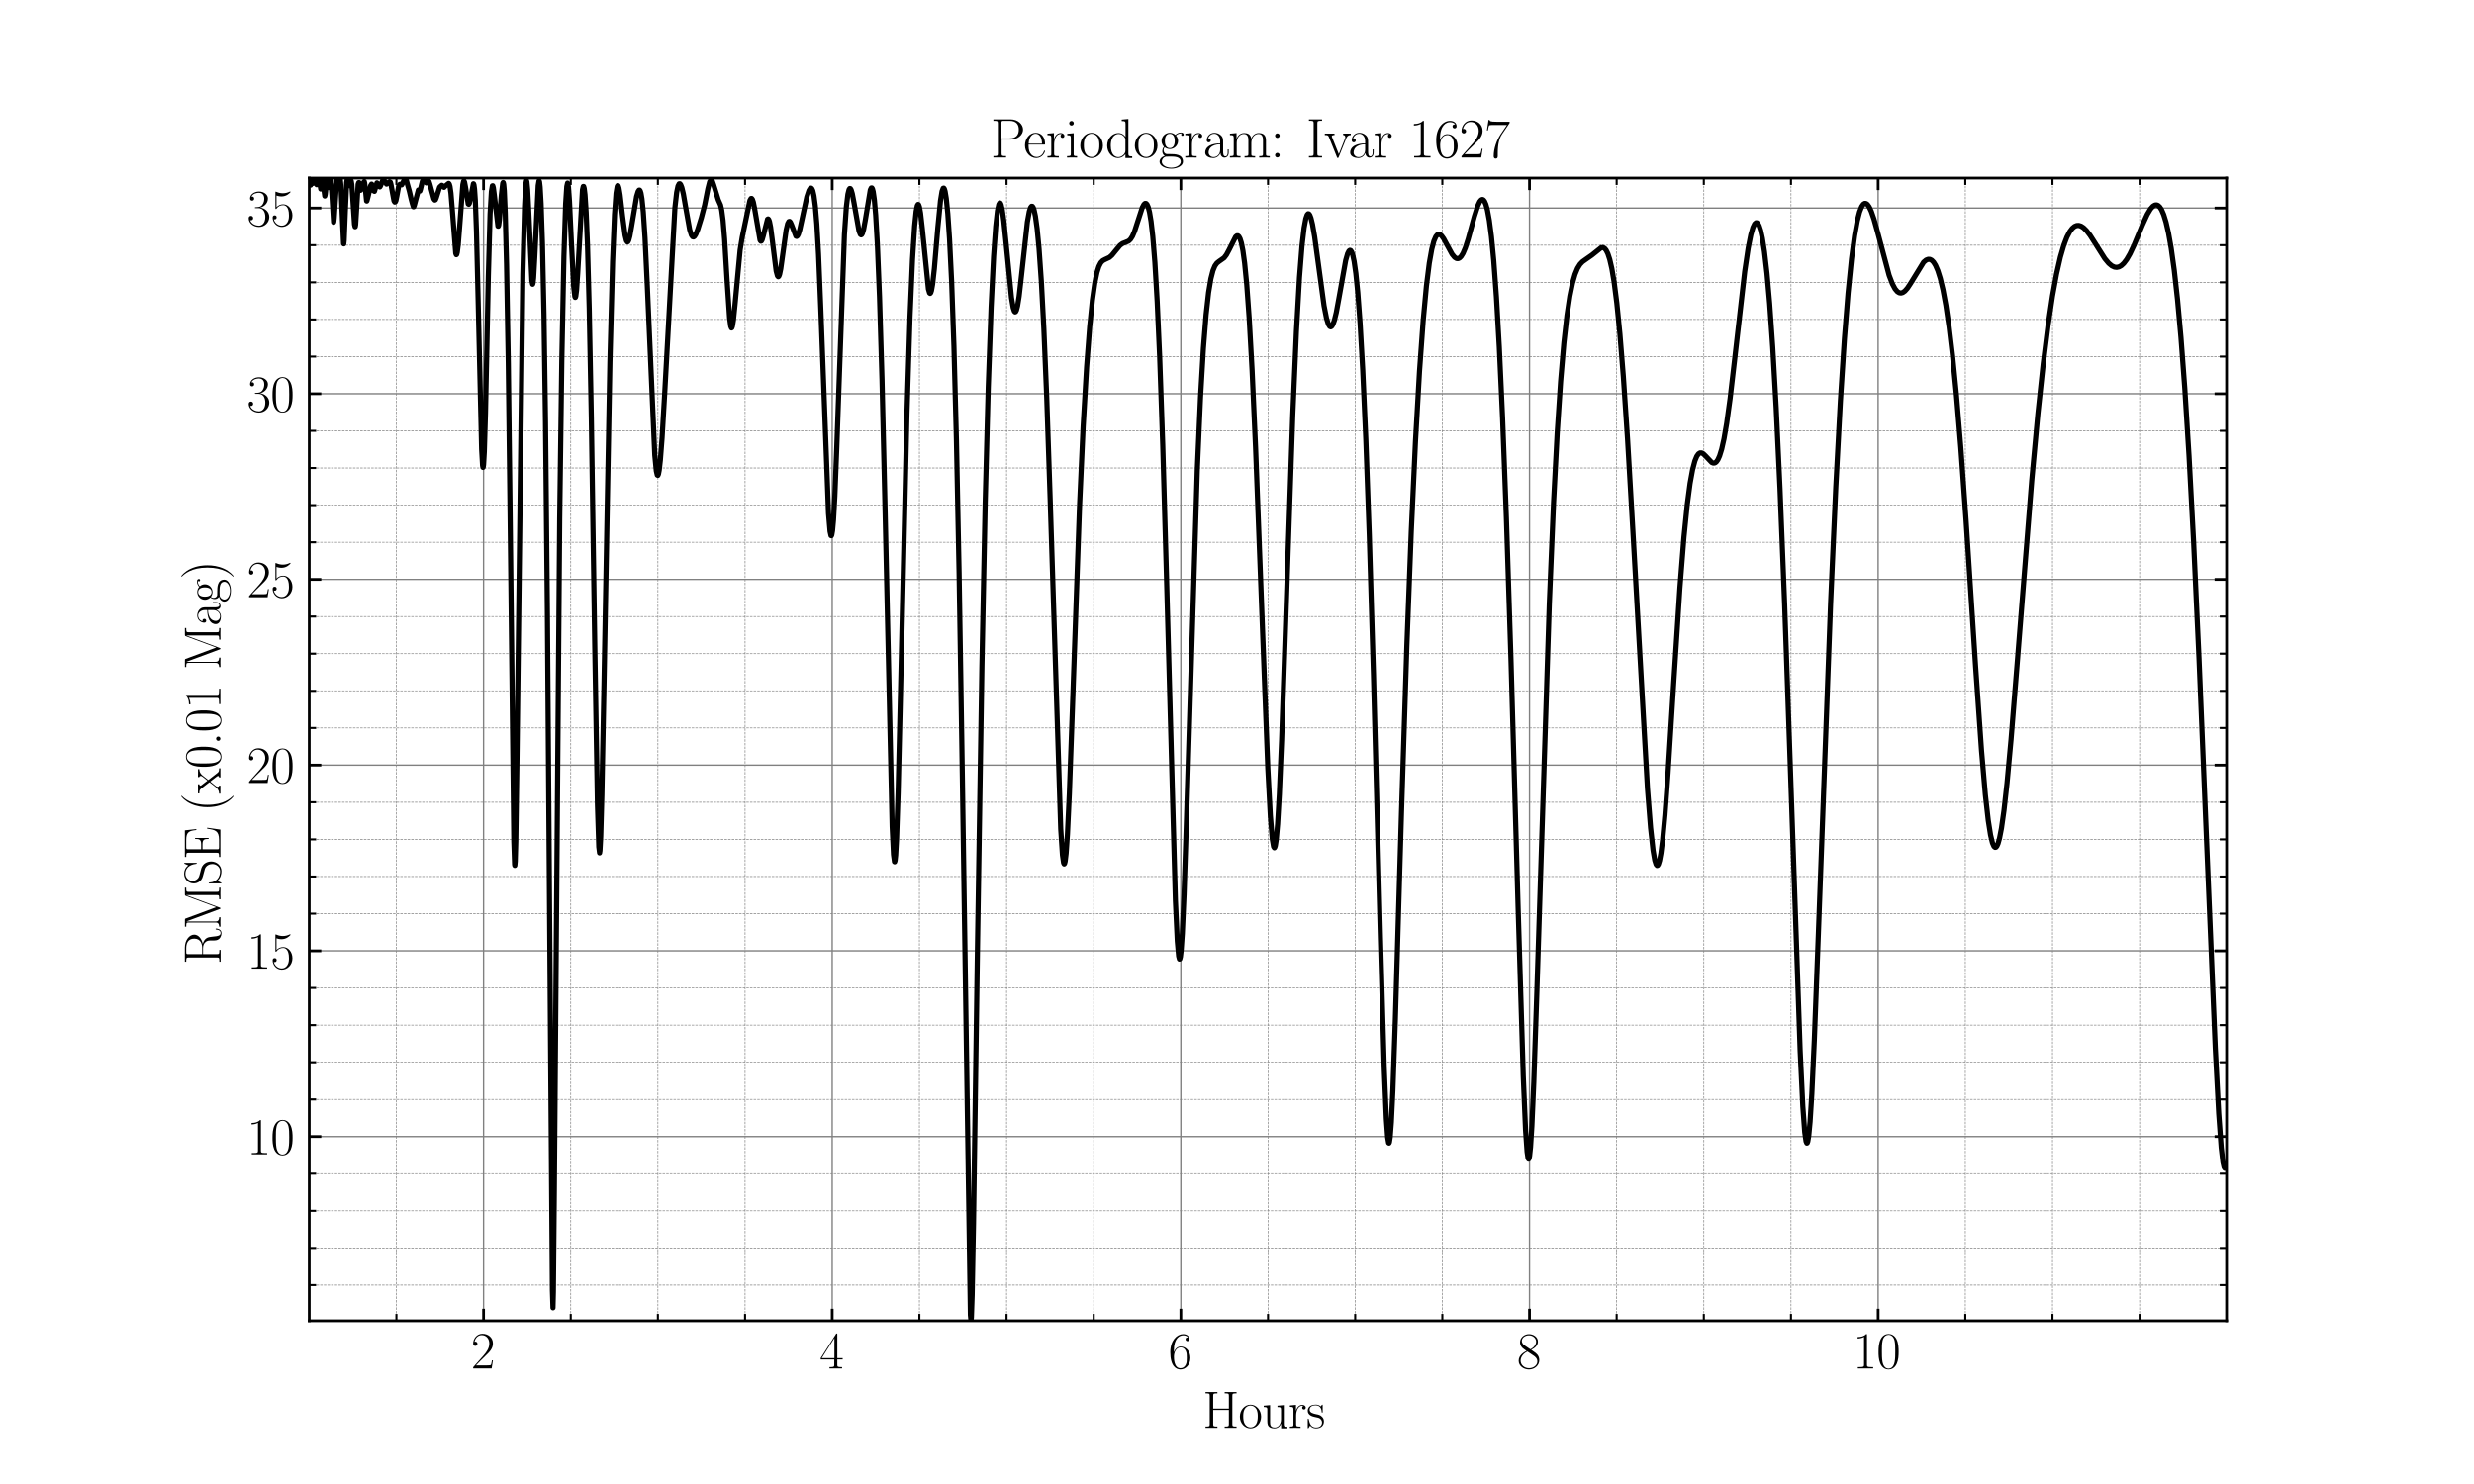 <?xml version="1.0" encoding="utf-8" standalone="no"?>
<!DOCTYPE svg PUBLIC "-//W3C//DTD SVG 1.1//EN"
  "http://www.w3.org/Graphics/SVG/1.1/DTD/svg11.dtd">
<svg height="432pt" version="1.1" viewBox="0 0 720 432" width="720pt" xmlns="http://www.w3.org/2000/svg" xmlns:xlink="http://www.w3.org/1999/xlink">
 <defs>
  <style type="text/css">*{stroke-linecap:butt;stroke-linejoin:round;}</style>
 </defs>
 <g id="figure_1">
  <g id="patch_1">
   <path d="M 0 432 
L 720 432 
L 720 0 
L 0 0 
z
" style="fill:#ffffff;"/>
  </g>
  <g id="axes_1">
   <g id="patch_2">
    <path d="M 90 384.48 
L 648 384.48 
L 648 51.84 
L 90 51.84 
z
" style="fill:#ffffff;"/>
   </g>
   <g id="matplotlib.axis_1">
    <g id="xtick_1">
     <g id="line2d_1">
      <path clip-path="url(#p21a35b1eef)" d="M 140.732 384.48 
L 140.732 51.84 
" style="fill:none;stroke:#808080;stroke-linecap:square;stroke-width:0.4;"/>
     </g>
     <g id="line2d_2">
      <defs>
       <path d="M 0 0 
L 0 -3.5 
" id="maaf0692332" style="stroke:#000000;stroke-width:0.8;"/>
      </defs>
      <g>
       <use style="stroke:#000000;stroke-width:0.8;" x="140.732" xlink:href="#maaf0692332" y="384.48"/>
      </g>
     </g>
     <g id="line2d_3">
      <defs>
       <path d="M 0 0 
L 0 3.5 
" id="m8bc71fe02b" style="stroke:#000000;stroke-width:0.8;"/>
      </defs>
      <g>
       <use style="stroke:#000000;stroke-width:0.8;" x="140.732" xlink:href="#m8bc71fe02b" y="51.84"/>
      </g>
     </g>
     <g id="text_1">
      <!-- $\mathdefault{2}$ -->
      <g transform="translate(137.074 398.358)scale(0.15 -0.15)">
       <defs>
        <path d="M 2669 989 
L 2554 989 
C 2490 536 2438 459 2413 420 
C 2381 369 1920 369 1830 369 
L 602 369 
C 832 619 1280 1072 1824 1597 
C 2214 1967 2669 2402 2669 3035 
C 2669 3790 2067 4224 1395 4224 
C 691 4224 262 3604 262 3030 
C 262 2780 448 2748 525 2748 
C 589 2748 781 2787 781 3010 
C 781 3207 614 3264 525 3264 
C 486 3264 448 3258 422 3245 
C 544 3790 915 4058 1306 4058 
C 1862 4058 2227 3617 2227 3035 
C 2227 2479 1901 2000 1536 1584 
L 262 146 
L 262 0 
L 2515 0 
L 2669 989 
z
" id="CMR17-32" transform="scale(0.016)"/>
       </defs>
       <use transform="scale(0.996)" xlink:href="#CMR17-32"/>
      </g>
     </g>
    </g>
    <g id="xtick_2">
     <g id="line2d_4">
      <path clip-path="url(#p21a35b1eef)" d="M 242.197 384.48 
L 242.197 51.84 
" style="fill:none;stroke:#808080;stroke-linecap:square;stroke-width:0.4;"/>
     </g>
     <g id="line2d_5">
      <g>
       <use style="stroke:#000000;stroke-width:0.8;" x="242.197" xlink:href="#maaf0692332" y="384.48"/>
      </g>
     </g>
     <g id="line2d_6">
      <g>
       <use style="stroke:#000000;stroke-width:0.8;" x="242.197" xlink:href="#m8bc71fe02b" y="51.84"/>
      </g>
     </g>
     <g id="text_2">
      <!-- $\mathdefault{4}$ -->
      <g transform="translate(238.539 398.358)scale(0.15 -0.15)">
       <defs>
        <path d="M 2150 4122 
C 2150 4256 2144 4256 2029 4256 
L 128 1254 
L 128 1088 
L 1779 1088 
L 1779 457 
C 1779 224 1766 160 1318 160 
L 1197 160 
L 1197 0 
C 1402 0 1747 0 1965 0 
C 2182 0 2528 0 2733 0 
L 2733 160 
L 2611 160 
C 2163 160 2150 224 2150 457 
L 2150 1088 
L 2803 1088 
L 2803 1254 
L 2150 1254 
L 2150 4122 
z
M 1798 3703 
L 1798 1254 
L 256 1254 
L 1798 3703 
z
" id="CMR17-34" transform="scale(0.016)"/>
       </defs>
       <use transform="scale(0.996)" xlink:href="#CMR17-34"/>
      </g>
     </g>
    </g>
    <g id="xtick_3">
     <g id="line2d_7">
      <path clip-path="url(#p21a35b1eef)" d="M 343.662 384.48 
L 343.662 51.84 
" style="fill:none;stroke:#808080;stroke-linecap:square;stroke-width:0.4;"/>
     </g>
     <g id="line2d_8">
      <g>
       <use style="stroke:#000000;stroke-width:0.8;" x="343.662" xlink:href="#maaf0692332" y="384.48"/>
      </g>
     </g>
     <g id="line2d_9">
      <g>
       <use style="stroke:#000000;stroke-width:0.8;" x="343.662" xlink:href="#m8bc71fe02b" y="51.84"/>
      </g>
     </g>
     <g id="text_3">
      <!-- $\mathdefault{6}$ -->
      <g transform="translate(340.004 398.358)scale(0.15 -0.15)">
       <defs>
        <path d="M 678 2176 
C 678 3690 1395 4032 1811 4032 
C 1946 4032 2272 4009 2400 3776 
C 2298 3776 2106 3776 2106 3553 
C 2106 3381 2246 3323 2336 3323 
C 2394 3323 2566 3348 2566 3560 
C 2566 3954 2246 4179 1805 4179 
C 1043 4179 243 3390 243 1984 
C 243 253 966 -128 1478 -128 
C 2099 -128 2688 427 2688 1283 
C 2688 2081 2170 2662 1517 2662 
C 1126 2662 838 2407 678 1960 
L 678 2176 
z
M 1478 25 
C 691 25 691 1200 691 1436 
C 691 1896 909 2560 1504 2560 
C 1613 2560 1926 2560 2138 2120 
C 2253 1870 2253 1609 2253 1289 
C 2253 944 2253 690 2118 434 
C 1978 171 1773 25 1478 25 
z
" id="CMR17-36" transform="scale(0.016)"/>
       </defs>
       <use transform="scale(0.996)" xlink:href="#CMR17-36"/>
      </g>
     </g>
    </g>
    <g id="xtick_4">
     <g id="line2d_10">
      <path clip-path="url(#p21a35b1eef)" d="M 445.126 384.48 
L 445.126 51.84 
" style="fill:none;stroke:#808080;stroke-linecap:square;stroke-width:0.4;"/>
     </g>
     <g id="line2d_11">
      <g>
       <use style="stroke:#000000;stroke-width:0.8;" x="445.126" xlink:href="#maaf0692332" y="384.48"/>
      </g>
     </g>
     <g id="line2d_12">
      <g>
       <use style="stroke:#000000;stroke-width:0.8;" x="445.126" xlink:href="#m8bc71fe02b" y="51.84"/>
      </g>
     </g>
     <g id="text_4">
      <!-- $\mathdefault{8}$ -->
      <g transform="translate(441.468 398.358)scale(0.15 -0.15)">
       <defs>
        <path d="M 1741 2264 
C 2144 2467 2554 2773 2554 3263 
C 2554 3841 1990 4179 1472 4179 
C 890 4179 378 3759 378 3180 
C 378 3021 416 2747 666 2505 
C 730 2442 998 2251 1171 2130 
C 883 1983 211 1634 211 934 
C 211 279 838 -128 1459 -128 
C 2144 -128 2720 362 2720 1010 
C 2720 1590 2330 1857 2074 2029 
L 1741 2264 
z
M 902 2822 
C 851 2854 595 3051 595 3351 
C 595 3739 998 4032 1459 4032 
C 1965 4032 2336 3676 2336 3262 
C 2336 2669 1670 2331 1638 2331 
C 1632 2331 1626 2331 1574 2370 
L 902 2822 
z
M 2080 1519 
C 2176 1449 2483 1240 2483 851 
C 2483 381 2010 25 1472 25 
C 890 25 448 438 448 940 
C 448 1443 838 1862 1280 2060 
L 2080 1519 
z
" id="CMR17-38" transform="scale(0.016)"/>
       </defs>
       <use transform="scale(0.996)" xlink:href="#CMR17-38"/>
      </g>
     </g>
    </g>
    <g id="xtick_5">
     <g id="line2d_13">
      <path clip-path="url(#p21a35b1eef)" d="M 546.591 384.48 
L 546.591 51.84 
" style="fill:none;stroke:#808080;stroke-linecap:square;stroke-width:0.4;"/>
     </g>
     <g id="line2d_14">
      <g>
       <use style="stroke:#000000;stroke-width:0.8;" x="546.591" xlink:href="#maaf0692332" y="384.48"/>
      </g>
     </g>
     <g id="line2d_15">
      <g>
       <use style="stroke:#000000;stroke-width:0.8;" x="546.591" xlink:href="#m8bc71fe02b" y="51.84"/>
      </g>
     </g>
     <g id="text_5">
      <!-- $\mathdefault{10}$ -->
      <g transform="translate(539.275 398.358)scale(0.15 -0.15)">
       <defs>
        <path d="M 1702 4058 
C 1702 4192 1696 4192 1606 4192 
C 1357 3916 979 3827 621 3827 
C 602 3827 570 3827 563 3808 
C 557 3795 557 3782 557 3648 
C 755 3648 1088 3686 1344 3839 
L 1344 461 
C 1344 236 1331 160 781 160 
L 589 160 
L 589 0 
C 896 0 1216 0 1523 0 
C 1830 0 2150 0 2458 0 
L 2458 160 
L 2266 160 
C 1715 160 1702 230 1702 458 
L 1702 4058 
z
" id="CMR17-31" transform="scale(0.016)"/>
        <path d="M 2688 2025 
C 2688 2416 2682 3080 2413 3591 
C 2176 4039 1798 4198 1466 4198 
C 1158 4198 768 4058 525 3597 
C 269 3118 243 2524 243 2025 
C 243 1661 250 1106 448 619 
C 723 -39 1216 -128 1466 -128 
C 1760 -128 2208 -7 2470 600 
C 2662 1042 2688 1559 2688 2025 
z
M 1466 -26 
C 1056 -26 813 325 723 812 
C 653 1188 653 1738 653 2096 
C 653 2588 653 2997 736 3387 
C 858 3929 1216 4096 1466 4096 
C 1728 4096 2067 3923 2189 3400 
C 2272 3036 2278 2607 2278 2096 
C 2278 1680 2278 1169 2202 792 
C 2067 95 1690 -26 1466 -26 
z
" id="CMR17-30" transform="scale(0.016)"/>
       </defs>
       <use transform="scale(0.996)" xlink:href="#CMR17-31"/>
       <use transform="translate(45.69 0)scale(0.996)" xlink:href="#CMR17-30"/>
      </g>
     </g>
    </g>
    <g id="xtick_6">
     <g id="line2d_16">
      <path clip-path="url(#p21a35b1eef)" d="M 115.366 384.48 
L 115.366 51.84 
" style="fill:none;stroke:#808080;stroke-dasharray:0.74,0.32;stroke-dashoffset:0;stroke-width:0.2;"/>
     </g>
     <g id="line2d_17">
      <defs>
       <path d="M 0 0 
L 0 -2 
" id="m764fdfadc8" style="stroke:#000000;stroke-width:0.6;"/>
      </defs>
      <g>
       <use style="stroke:#000000;stroke-width:0.6;" x="115.366" xlink:href="#m764fdfadc8" y="384.48"/>
      </g>
     </g>
     <g id="line2d_18">
      <defs>
       <path d="M 0 0 
L 0 2 
" id="mf5bfaa01c2" style="stroke:#000000;stroke-width:0.6;"/>
      </defs>
      <g>
       <use style="stroke:#000000;stroke-width:0.6;" x="115.366" xlink:href="#mf5bfaa01c2" y="51.84"/>
      </g>
     </g>
    </g>
    <g id="xtick_7">
     <g id="line2d_19">
      <path clip-path="url(#p21a35b1eef)" d="M 166.099 384.48 
L 166.099 51.84 
" style="fill:none;stroke:#808080;stroke-dasharray:0.74,0.32;stroke-dashoffset:0;stroke-width:0.2;"/>
     </g>
     <g id="line2d_20">
      <g>
       <use style="stroke:#000000;stroke-width:0.6;" x="166.099" xlink:href="#m764fdfadc8" y="384.48"/>
      </g>
     </g>
     <g id="line2d_21">
      <g>
       <use style="stroke:#000000;stroke-width:0.6;" x="166.099" xlink:href="#mf5bfaa01c2" y="51.84"/>
      </g>
     </g>
    </g>
    <g id="xtick_8">
     <g id="line2d_22">
      <path clip-path="url(#p21a35b1eef)" d="M 191.465 384.48 
L 191.465 51.84 
" style="fill:none;stroke:#808080;stroke-dasharray:0.74,0.32;stroke-dashoffset:0;stroke-width:0.2;"/>
     </g>
     <g id="line2d_23">
      <g>
       <use style="stroke:#000000;stroke-width:0.6;" x="191.465" xlink:href="#m764fdfadc8" y="384.48"/>
      </g>
     </g>
     <g id="line2d_24">
      <g>
       <use style="stroke:#000000;stroke-width:0.6;" x="191.465" xlink:href="#mf5bfaa01c2" y="51.84"/>
      </g>
     </g>
    </g>
    <g id="xtick_9">
     <g id="line2d_25">
      <path clip-path="url(#p21a35b1eef)" d="M 216.831 384.48 
L 216.831 51.84 
" style="fill:none;stroke:#808080;stroke-dasharray:0.74,0.32;stroke-dashoffset:0;stroke-width:0.2;"/>
     </g>
     <g id="line2d_26">
      <g>
       <use style="stroke:#000000;stroke-width:0.6;" x="216.831" xlink:href="#m764fdfadc8" y="384.48"/>
      </g>
     </g>
     <g id="line2d_27">
      <g>
       <use style="stroke:#000000;stroke-width:0.6;" x="216.831" xlink:href="#mf5bfaa01c2" y="51.84"/>
      </g>
     </g>
    </g>
    <g id="xtick_10">
     <g id="line2d_28">
      <path clip-path="url(#p21a35b1eef)" d="M 267.563 384.48 
L 267.563 51.84 
" style="fill:none;stroke:#808080;stroke-dasharray:0.74,0.32;stroke-dashoffset:0;stroke-width:0.2;"/>
     </g>
     <g id="line2d_29">
      <g>
       <use style="stroke:#000000;stroke-width:0.6;" x="267.563" xlink:href="#m764fdfadc8" y="384.48"/>
      </g>
     </g>
     <g id="line2d_30">
      <g>
       <use style="stroke:#000000;stroke-width:0.6;" x="267.563" xlink:href="#mf5bfaa01c2" y="51.84"/>
      </g>
     </g>
    </g>
    <g id="xtick_11">
     <g id="line2d_31">
      <path clip-path="url(#p21a35b1eef)" d="M 292.929 384.48 
L 292.929 51.84 
" style="fill:none;stroke:#808080;stroke-dasharray:0.74,0.32;stroke-dashoffset:0;stroke-width:0.2;"/>
     </g>
     <g id="line2d_32">
      <g>
       <use style="stroke:#000000;stroke-width:0.6;" x="292.929" xlink:href="#m764fdfadc8" y="384.48"/>
      </g>
     </g>
     <g id="line2d_33">
      <g>
       <use style="stroke:#000000;stroke-width:0.6;" x="292.929" xlink:href="#mf5bfaa01c2" y="51.84"/>
      </g>
     </g>
    </g>
    <g id="xtick_12">
     <g id="line2d_34">
      <path clip-path="url(#p21a35b1eef)" d="M 318.296 384.48 
L 318.296 51.84 
" style="fill:none;stroke:#808080;stroke-dasharray:0.74,0.32;stroke-dashoffset:0;stroke-width:0.2;"/>
     </g>
     <g id="line2d_35">
      <g>
       <use style="stroke:#000000;stroke-width:0.6;" x="318.296" xlink:href="#m764fdfadc8" y="384.48"/>
      </g>
     </g>
     <g id="line2d_36">
      <g>
       <use style="stroke:#000000;stroke-width:0.6;" x="318.296" xlink:href="#mf5bfaa01c2" y="51.84"/>
      </g>
     </g>
    </g>
    <g id="xtick_13">
     <g id="line2d_37">
      <path clip-path="url(#p21a35b1eef)" d="M 369.028 384.48 
L 369.028 51.84 
" style="fill:none;stroke:#808080;stroke-dasharray:0.74,0.32;stroke-dashoffset:0;stroke-width:0.2;"/>
     </g>
     <g id="line2d_38">
      <g>
       <use style="stroke:#000000;stroke-width:0.6;" x="369.028" xlink:href="#m764fdfadc8" y="384.48"/>
      </g>
     </g>
     <g id="line2d_39">
      <g>
       <use style="stroke:#000000;stroke-width:0.6;" x="369.028" xlink:href="#mf5bfaa01c2" y="51.84"/>
      </g>
     </g>
    </g>
    <g id="xtick_14">
     <g id="line2d_40">
      <path clip-path="url(#p21a35b1eef)" d="M 394.394 384.48 
L 394.394 51.84 
" style="fill:none;stroke:#808080;stroke-dasharray:0.74,0.32;stroke-dashoffset:0;stroke-width:0.2;"/>
     </g>
     <g id="line2d_41">
      <g>
       <use style="stroke:#000000;stroke-width:0.6;" x="394.394" xlink:href="#m764fdfadc8" y="384.48"/>
      </g>
     </g>
     <g id="line2d_42">
      <g>
       <use style="stroke:#000000;stroke-width:0.6;" x="394.394" xlink:href="#mf5bfaa01c2" y="51.84"/>
      </g>
     </g>
    </g>
    <g id="xtick_15">
     <g id="line2d_43">
      <path clip-path="url(#p21a35b1eef)" d="M 419.76 384.48 
L 419.76 51.84 
" style="fill:none;stroke:#808080;stroke-dasharray:0.74,0.32;stroke-dashoffset:0;stroke-width:0.2;"/>
     </g>
     <g id="line2d_44">
      <g>
       <use style="stroke:#000000;stroke-width:0.6;" x="419.76" xlink:href="#m764fdfadc8" y="384.48"/>
      </g>
     </g>
     <g id="line2d_45">
      <g>
       <use style="stroke:#000000;stroke-width:0.6;" x="419.76" xlink:href="#mf5bfaa01c2" y="51.84"/>
      </g>
     </g>
    </g>
    <g id="xtick_16">
     <g id="line2d_46">
      <path clip-path="url(#p21a35b1eef)" d="M 470.493 384.48 
L 470.493 51.84 
" style="fill:none;stroke:#808080;stroke-dasharray:0.74,0.32;stroke-dashoffset:0;stroke-width:0.2;"/>
     </g>
     <g id="line2d_47">
      <g>
       <use style="stroke:#000000;stroke-width:0.6;" x="470.493" xlink:href="#m764fdfadc8" y="384.48"/>
      </g>
     </g>
     <g id="line2d_48">
      <g>
       <use style="stroke:#000000;stroke-width:0.6;" x="470.493" xlink:href="#mf5bfaa01c2" y="51.84"/>
      </g>
     </g>
    </g>
    <g id="xtick_17">
     <g id="line2d_49">
      <path clip-path="url(#p21a35b1eef)" d="M 495.859 384.48 
L 495.859 51.84 
" style="fill:none;stroke:#808080;stroke-dasharray:0.74,0.32;stroke-dashoffset:0;stroke-width:0.2;"/>
     </g>
     <g id="line2d_50">
      <g>
       <use style="stroke:#000000;stroke-width:0.6;" x="495.859" xlink:href="#m764fdfadc8" y="384.48"/>
      </g>
     </g>
     <g id="line2d_51">
      <g>
       <use style="stroke:#000000;stroke-width:0.6;" x="495.859" xlink:href="#mf5bfaa01c2" y="51.84"/>
      </g>
     </g>
    </g>
    <g id="xtick_18">
     <g id="line2d_52">
      <path clip-path="url(#p21a35b1eef)" d="M 521.225 384.48 
L 521.225 51.84 
" style="fill:none;stroke:#808080;stroke-dasharray:0.74,0.32;stroke-dashoffset:0;stroke-width:0.2;"/>
     </g>
     <g id="line2d_53">
      <g>
       <use style="stroke:#000000;stroke-width:0.6;" x="521.225" xlink:href="#m764fdfadc8" y="384.48"/>
      </g>
     </g>
     <g id="line2d_54">
      <g>
       <use style="stroke:#000000;stroke-width:0.6;" x="521.225" xlink:href="#mf5bfaa01c2" y="51.84"/>
      </g>
     </g>
    </g>
    <g id="xtick_19">
     <g id="line2d_55">
      <path clip-path="url(#p21a35b1eef)" d="M 571.957 384.48 
L 571.957 51.84 
" style="fill:none;stroke:#808080;stroke-dasharray:0.74,0.32;stroke-dashoffset:0;stroke-width:0.2;"/>
     </g>
     <g id="line2d_56">
      <g>
       <use style="stroke:#000000;stroke-width:0.6;" x="571.957" xlink:href="#m764fdfadc8" y="384.48"/>
      </g>
     </g>
     <g id="line2d_57">
      <g>
       <use style="stroke:#000000;stroke-width:0.6;" x="571.957" xlink:href="#mf5bfaa01c2" y="51.84"/>
      </g>
     </g>
    </g>
    <g id="xtick_20">
     <g id="line2d_58">
      <path clip-path="url(#p21a35b1eef)" d="M 597.323 384.48 
L 597.323 51.84 
" style="fill:none;stroke:#808080;stroke-dasharray:0.74,0.32;stroke-dashoffset:0;stroke-width:0.2;"/>
     </g>
     <g id="line2d_59">
      <g>
       <use style="stroke:#000000;stroke-width:0.6;" x="597.323" xlink:href="#m764fdfadc8" y="384.48"/>
      </g>
     </g>
     <g id="line2d_60">
      <g>
       <use style="stroke:#000000;stroke-width:0.6;" x="597.323" xlink:href="#mf5bfaa01c2" y="51.84"/>
      </g>
     </g>
    </g>
    <g id="xtick_21">
     <g id="line2d_61">
      <path clip-path="url(#p21a35b1eef)" d="M 622.69 384.48 
L 622.69 51.84 
" style="fill:none;stroke:#808080;stroke-dasharray:0.74,0.32;stroke-dashoffset:0;stroke-width:0.2;"/>
     </g>
     <g id="line2d_62">
      <g>
       <use style="stroke:#000000;stroke-width:0.6;" x="622.69" xlink:href="#m764fdfadc8" y="384.48"/>
      </g>
     </g>
     <g id="line2d_63">
      <g>
       <use style="stroke:#000000;stroke-width:0.6;" x="622.69" xlink:href="#mf5bfaa01c2" y="51.84"/>
      </g>
     </g>
    </g>
    <g id="text_6">
     <!-- Hours -->
     <g transform="translate(350.062 415.641)scale(0.15 -0.15)">
      <defs>
       <path d="M 3590 3905 
C 3590 4192 3661 4192 4102 4192 
L 4102 4352 
C 3917 4352 3578 4352 3379 4352 
C 3181 4352 2842 4352 2656 4352 
L 2656 4192 
C 3098 4192 3168 4192 3168 3904 
L 3168 2341 
L 1261 2341 
L 1261 3904 
C 1261 4192 1331 4192 1773 4192 
L 1773 4352 
C 1587 4352 1248 4352 1050 4352 
C 851 4352 512 4352 326 4352 
L 326 4192 
C 768 4192 838 4192 838 3905 
L 838 447 
C 838 160 768 160 326 160 
L 326 0 
C 512 0 851 0 1050 0 
C 1248 0 1587 0 1773 0 
L 1773 160 
C 1331 160 1261 160 1261 446 
L 1261 2176 
L 3168 2176 
L 3168 446 
C 3168 160 3098 160 2656 160 
L 2656 0 
C 2842 0 3181 0 3379 0 
C 3578 0 3917 0 4102 0 
L 4102 160 
C 3661 160 3590 160 3590 447 
L 3590 3905 
z
" id="CMR17-48" transform="scale(0.016)"/>
       <path d="M 2758 1356 
C 2758 2176 2163 2816 1466 2816 
C 768 2816 173 2176 173 1356 
C 173 551 768 -64 1466 -64 
C 2163 -64 2758 551 2758 1356 
z
M 1466 51 
C 1165 51 909 230 762 480 
C 602 767 582 1126 582 1408 
C 582 1677 595 2010 762 2298 
C 890 2509 1139 2714 1466 2714 
C 1754 2714 1997 2554 2150 2330 
C 2349 2029 2349 1607 2349 1408 
C 2349 1158 2336 775 2163 467 
C 1984 173 1709 51 1466 51 
z
" id="CMR17-6f" transform="scale(0.016)"/>
       <path d="M 1882 2693 
L 1882 2528 
C 2259 2528 2317 2489 2317 2186 
L 2317 1032 
C 2317 500 2029 38 1555 38 
C 1030 38 986 348 986 678 
L 986 2763 
L 211 2693 
L 211 2528 
C 467 2528 640 2528 646 2274 
L 646 1058 
C 646 633 646 361 813 183 
C 896 101 1056 -64 1517 -64 
C 2061 -64 2272 377 2323 506 
L 2330 506 
L 2330 -63 
L 3091 -63 
L 3091 128 
C 2714 128 2656 166 2656 473 
L 2656 2763 
L 1882 2693 
z
" id="CMR17-75" transform="scale(0.016)"/>
       <path d="M 960 1497 
C 960 2112 1222 2688 1702 2688 
C 1747 2688 1792 2682 1837 2662 
C 1837 2662 1696 2617 1696 2452 
C 1696 2298 1818 2234 1914 2234 
C 1990 2234 2131 2279 2131 2458 
C 2131 2663 1926 2790 1709 2790 
C 1222 2790 1011 2317 947 2093 
L 941 2093 
L 941 2790 
L 198 2720 
L 198 2554 
C 576 2554 634 2515 634 2208 
L 634 428 
C 634 184 608 153 198 153 
L 198 -13 
C 352 0 646 0 813 0 
C 998 0 1325 0 1498 -13 
L 1498 153 
C 1037 153 960 153 960 440 
L 960 1497 
z
" id="CMR17-72" transform="scale(0.016)"/>
       <path d="M 1978 2697 
C 1978 2813 1971 2819 1933 2819 
C 1907 2819 1901 2813 1824 2717 
C 1805 2691 1747 2626 1728 2601 
C 1523 2819 1235 2819 1126 2819 
C 416 2819 160 2447 160 2076 
C 160 1498 813 1365 998 1325 
C 1402 1243 1542 1217 1677 1101 
C 1760 1025 1901 884 1901 654 
C 1901 384 1747 38 1158 38 
C 602 38 403 460 288 1021 
C 269 1110 269 1117 218 1117 
C 166 1117 160 1110 160 983 
L 160 63 
C 160 -51 166 -58 205 -58 
C 237 -58 243 -51 275 0 
C 314 57 410 211 448 276 
C 576 103 800 -64 1158 -64 
C 1792 -64 2131 283 2131 784 
C 2131 1112 1958 1285 1875 1362 
C 1683 1561 1459 1606 1190 1657 
C 838 1735 390 1825 390 2217 
C 390 2383 480 2737 1126 2737 
C 1811 2737 1850 2094 1862 1888 
C 1869 1856 1901 1849 1920 1849 
C 1978 1849 1978 1869 1978 1978 
L 1978 2697 
z
" id="CMR17-73" transform="scale(0.016)"/>
      </defs>
      <use transform="scale(0.996)" xlink:href="#CMR17-48"/>
      <use transform="translate(69.072 0)scale(0.996)" xlink:href="#CMR17-6f"/>
      <use transform="translate(114.763 0)scale(0.996)" xlink:href="#CMR17-75"/>
      <use transform="translate(165.658 0)scale(0.996)" xlink:href="#CMR17-72"/>
      <use transform="translate(200.939 0)scale(0.996)" xlink:href="#CMR17-73"/>
     </g>
    </g>
   </g>
   <g id="matplotlib.axis_2">
    <g id="ytick_1">
     <g id="line2d_64">
      <path clip-path="url(#p21a35b1eef)" d="M 90 330.837 
L 648 330.837 
" style="fill:none;stroke:#808080;stroke-linecap:square;stroke-width:0.4;"/>
     </g>
     <g id="line2d_65">
      <defs>
       <path d="M 0 0 
L 3.5 0 
" id="m6459edb27e" style="stroke:#000000;stroke-width:0.8;"/>
      </defs>
      <g>
       <use style="stroke:#000000;stroke-width:0.8;" x="90" xlink:href="#m6459edb27e" y="330.837"/>
      </g>
     </g>
     <g id="line2d_66">
      <defs>
       <path d="M 0 0 
L -3.5 0 
" id="m3214eae8d6" style="stroke:#000000;stroke-width:0.8;"/>
      </defs>
      <g>
       <use style="stroke:#000000;stroke-width:0.8;" x="648" xlink:href="#m3214eae8d6" y="330.837"/>
      </g>
     </g>
     <g id="text_7">
      <!-- $\mathdefault{10}$ -->
      <g transform="translate(71.868 336.026)scale(0.15 -0.15)">
       <use transform="scale(0.996)" xlink:href="#CMR17-31"/>
       <use transform="translate(45.69 0)scale(0.996)" xlink:href="#CMR17-30"/>
      </g>
     </g>
    </g>
    <g id="ytick_2">
     <g id="line2d_67">
      <path clip-path="url(#p21a35b1eef)" d="M 90 276.782 
L 648 276.782 
" style="fill:none;stroke:#808080;stroke-linecap:square;stroke-width:0.4;"/>
     </g>
     <g id="line2d_68">
      <g>
       <use style="stroke:#000000;stroke-width:0.8;" x="90" xlink:href="#m6459edb27e" y="276.782"/>
      </g>
     </g>
     <g id="line2d_69">
      <g>
       <use style="stroke:#000000;stroke-width:0.8;" x="648" xlink:href="#m3214eae8d6" y="276.782"/>
      </g>
     </g>
     <g id="text_8">
      <!-- $\mathdefault{15}$ -->
      <g transform="translate(71.868 281.97)scale(0.15 -0.15)">
       <defs>
        <path d="M 730 3692 
C 794 3666 1056 3584 1325 3584 
C 1920 3584 2246 3911 2432 4100 
C 2432 4157 2432 4192 2394 4192 
C 2387 4192 2374 4192 2323 4163 
C 2099 4058 1837 3973 1517 3973 
C 1325 3973 1037 3999 723 4139 
C 653 4171 640 4171 634 4171 
C 602 4171 595 4164 595 4037 
L 595 2203 
C 595 2089 595 2057 659 2057 
C 691 2057 704 2070 736 2114 
C 941 2401 1222 2522 1542 2522 
C 1766 2522 2246 2382 2246 1289 
C 2246 1085 2246 715 2054 421 
C 1894 159 1645 25 1370 25 
C 947 25 518 320 403 814 
C 429 807 480 795 506 795 
C 589 795 749 840 749 1038 
C 749 1210 627 1280 506 1280 
C 358 1280 262 1190 262 1011 
C 262 454 704 -128 1382 -128 
C 2042 -128 2669 440 2669 1264 
C 2669 2030 2170 2624 1549 2624 
C 1222 2624 947 2503 730 2274 
L 730 3692 
z
" id="CMR17-35" transform="scale(0.016)"/>
       </defs>
       <use transform="scale(0.996)" xlink:href="#CMR17-31"/>
       <use transform="translate(45.69 0)scale(0.996)" xlink:href="#CMR17-35"/>
      </g>
     </g>
    </g>
    <g id="ytick_3">
     <g id="line2d_70">
      <path clip-path="url(#p21a35b1eef)" d="M 90 222.726 
L 648 222.726 
" style="fill:none;stroke:#808080;stroke-linecap:square;stroke-width:0.4;"/>
     </g>
     <g id="line2d_71">
      <g>
       <use style="stroke:#000000;stroke-width:0.8;" x="90" xlink:href="#m6459edb27e" y="222.726"/>
      </g>
     </g>
     <g id="line2d_72">
      <g>
       <use style="stroke:#000000;stroke-width:0.8;" x="648" xlink:href="#m3214eae8d6" y="222.726"/>
      </g>
     </g>
     <g id="text_9">
      <!-- $\mathdefault{20}$ -->
      <g transform="translate(71.868 227.915)scale(0.15 -0.15)">
       <use transform="scale(0.996)" xlink:href="#CMR17-32"/>
       <use transform="translate(45.69 0)scale(0.996)" xlink:href="#CMR17-30"/>
      </g>
     </g>
    </g>
    <g id="ytick_4">
     <g id="line2d_73">
      <path clip-path="url(#p21a35b1eef)" d="M 90 168.671 
L 648 168.671 
" style="fill:none;stroke:#808080;stroke-linecap:square;stroke-width:0.4;"/>
     </g>
     <g id="line2d_74">
      <g>
       <use style="stroke:#000000;stroke-width:0.8;" x="90" xlink:href="#m6459edb27e" y="168.671"/>
      </g>
     </g>
     <g id="line2d_75">
      <g>
       <use style="stroke:#000000;stroke-width:0.8;" x="648" xlink:href="#m3214eae8d6" y="168.671"/>
      </g>
     </g>
     <g id="text_10">
      <!-- $\mathdefault{25}$ -->
      <g transform="translate(71.868 173.86)scale(0.15 -0.15)">
       <use transform="scale(0.996)" xlink:href="#CMR17-32"/>
       <use transform="translate(45.69 0)scale(0.996)" xlink:href="#CMR17-35"/>
      </g>
     </g>
    </g>
    <g id="ytick_5">
     <g id="line2d_76">
      <path clip-path="url(#p21a35b1eef)" d="M 90 114.616 
L 648 114.616 
" style="fill:none;stroke:#808080;stroke-linecap:square;stroke-width:0.4;"/>
     </g>
     <g id="line2d_77">
      <g>
       <use style="stroke:#000000;stroke-width:0.8;" x="90" xlink:href="#m6459edb27e" y="114.616"/>
      </g>
     </g>
     <g id="line2d_78">
      <g>
       <use style="stroke:#000000;stroke-width:0.8;" x="648" xlink:href="#m3214eae8d6" y="114.616"/>
      </g>
     </g>
     <g id="text_11">
      <!-- $\mathdefault{30}$ -->
      <g transform="translate(71.868 119.805)scale(0.15 -0.15)">
       <defs>
        <path d="M 1414 2157 
C 1984 2157 2234 1662 2234 1090 
C 2234 320 1824 25 1453 25 
C 1114 25 563 194 390 693 
C 422 680 454 680 486 680 
C 640 680 755 782 755 948 
C 755 1133 614 1216 486 1216 
C 378 1216 211 1165 211 926 
C 211 335 787 -128 1466 -128 
C 2176 -128 2720 430 2720 1085 
C 2720 1707 2208 2157 1600 2227 
C 2086 2328 2554 2756 2554 3329 
C 2554 3820 2048 4179 1472 4179 
C 890 4179 378 3829 378 3329 
C 378 3110 544 3072 627 3072 
C 762 3072 877 3155 877 3321 
C 877 3486 762 3569 627 3569 
C 602 3569 570 3569 544 3557 
C 730 3959 1235 4032 1459 4032 
C 1683 4032 2106 3925 2106 3320 
C 2106 3143 2080 2828 1862 2550 
C 1670 2304 1453 2304 1242 2284 
C 1210 2284 1062 2269 1037 2269 
C 992 2263 966 2257 966 2208 
C 966 2163 973 2157 1101 2157 
L 1414 2157 
z
" id="CMR17-33" transform="scale(0.016)"/>
       </defs>
       <use transform="scale(0.996)" xlink:href="#CMR17-33"/>
       <use transform="translate(45.69 0)scale(0.996)" xlink:href="#CMR17-30"/>
      </g>
     </g>
    </g>
    <g id="ytick_6">
     <g id="line2d_79">
      <path clip-path="url(#p21a35b1eef)" d="M 90 60.561 
L 648 60.561 
" style="fill:none;stroke:#808080;stroke-linecap:square;stroke-width:0.4;"/>
     </g>
     <g id="line2d_80">
      <g>
       <use style="stroke:#000000;stroke-width:0.8;" x="90" xlink:href="#m6459edb27e" y="60.561"/>
      </g>
     </g>
     <g id="line2d_81">
      <g>
       <use style="stroke:#000000;stroke-width:0.8;" x="648" xlink:href="#m3214eae8d6" y="60.561"/>
      </g>
     </g>
     <g id="text_12">
      <!-- $\mathdefault{35}$ -->
      <g transform="translate(71.868 65.749)scale(0.15 -0.15)">
       <use transform="scale(0.996)" xlink:href="#CMR17-33"/>
       <use transform="translate(45.69 0)scale(0.996)" xlink:href="#CMR17-35"/>
      </g>
     </g>
    </g>
    <g id="ytick_7">
     <g id="line2d_82">
      <path clip-path="url(#p21a35b1eef)" d="M 90 374.081 
L 648 374.081 
" style="fill:none;stroke:#808080;stroke-dasharray:0.74,0.32;stroke-dashoffset:0;stroke-width:0.2;"/>
     </g>
     <g id="line2d_83">
      <defs>
       <path d="M 0 0 
L 2 0 
" id="mc30265d841" style="stroke:#000000;stroke-width:0.6;"/>
      </defs>
      <g>
       <use style="stroke:#000000;stroke-width:0.6;" x="90" xlink:href="#mc30265d841" y="374.081"/>
      </g>
     </g>
     <g id="line2d_84">
      <defs>
       <path d="M 0 0 
L -2 0 
" id="mfa0a756fc6" style="stroke:#000000;stroke-width:0.6;"/>
      </defs>
      <g>
       <use style="stroke:#000000;stroke-width:0.6;" x="648" xlink:href="#mfa0a756fc6" y="374.081"/>
      </g>
     </g>
    </g>
    <g id="ytick_8">
     <g id="line2d_85">
      <path clip-path="url(#p21a35b1eef)" d="M 90 363.27 
L 648 363.27 
" style="fill:none;stroke:#808080;stroke-dasharray:0.74,0.32;stroke-dashoffset:0;stroke-width:0.2;"/>
     </g>
     <g id="line2d_86">
      <g>
       <use style="stroke:#000000;stroke-width:0.6;" x="90" xlink:href="#mc30265d841" y="363.27"/>
      </g>
     </g>
     <g id="line2d_87">
      <g>
       <use style="stroke:#000000;stroke-width:0.6;" x="648" xlink:href="#mfa0a756fc6" y="363.27"/>
      </g>
     </g>
    </g>
    <g id="ytick_9">
     <g id="line2d_88">
      <path clip-path="url(#p21a35b1eef)" d="M 90 352.459 
L 648 352.459 
" style="fill:none;stroke:#808080;stroke-dasharray:0.74,0.32;stroke-dashoffset:0;stroke-width:0.2;"/>
     </g>
     <g id="line2d_89">
      <g>
       <use style="stroke:#000000;stroke-width:0.6;" x="90" xlink:href="#mc30265d841" y="352.459"/>
      </g>
     </g>
     <g id="line2d_90">
      <g>
       <use style="stroke:#000000;stroke-width:0.6;" x="648" xlink:href="#mfa0a756fc6" y="352.459"/>
      </g>
     </g>
    </g>
    <g id="ytick_10">
     <g id="line2d_91">
      <path clip-path="url(#p21a35b1eef)" d="M 90 341.648 
L 648 341.648 
" style="fill:none;stroke:#808080;stroke-dasharray:0.74,0.32;stroke-dashoffset:0;stroke-width:0.2;"/>
     </g>
     <g id="line2d_92">
      <g>
       <use style="stroke:#000000;stroke-width:0.6;" x="90" xlink:href="#mc30265d841" y="341.648"/>
      </g>
     </g>
     <g id="line2d_93">
      <g>
       <use style="stroke:#000000;stroke-width:0.6;" x="648" xlink:href="#mfa0a756fc6" y="341.648"/>
      </g>
     </g>
    </g>
    <g id="ytick_11">
     <g id="line2d_94">
      <path clip-path="url(#p21a35b1eef)" d="M 90 320.026 
L 648 320.026 
" style="fill:none;stroke:#808080;stroke-dasharray:0.74,0.32;stroke-dashoffset:0;stroke-width:0.2;"/>
     </g>
     <g id="line2d_95">
      <g>
       <use style="stroke:#000000;stroke-width:0.6;" x="90" xlink:href="#mc30265d841" y="320.026"/>
      </g>
     </g>
     <g id="line2d_96">
      <g>
       <use style="stroke:#000000;stroke-width:0.6;" x="648" xlink:href="#mfa0a756fc6" y="320.026"/>
      </g>
     </g>
    </g>
    <g id="ytick_12">
     <g id="line2d_97">
      <path clip-path="url(#p21a35b1eef)" d="M 90 309.215 
L 648 309.215 
" style="fill:none;stroke:#808080;stroke-dasharray:0.74,0.32;stroke-dashoffset:0;stroke-width:0.2;"/>
     </g>
     <g id="line2d_98">
      <g>
       <use style="stroke:#000000;stroke-width:0.6;" x="90" xlink:href="#mc30265d841" y="309.215"/>
      </g>
     </g>
     <g id="line2d_99">
      <g>
       <use style="stroke:#000000;stroke-width:0.6;" x="648" xlink:href="#mfa0a756fc6" y="309.215"/>
      </g>
     </g>
    </g>
    <g id="ytick_13">
     <g id="line2d_100">
      <path clip-path="url(#p21a35b1eef)" d="M 90 298.404 
L 648 298.404 
" style="fill:none;stroke:#808080;stroke-dasharray:0.74,0.32;stroke-dashoffset:0;stroke-width:0.2;"/>
     </g>
     <g id="line2d_101">
      <g>
       <use style="stroke:#000000;stroke-width:0.6;" x="90" xlink:href="#mc30265d841" y="298.404"/>
      </g>
     </g>
     <g id="line2d_102">
      <g>
       <use style="stroke:#000000;stroke-width:0.6;" x="648" xlink:href="#mfa0a756fc6" y="298.404"/>
      </g>
     </g>
    </g>
    <g id="ytick_14">
     <g id="line2d_103">
      <path clip-path="url(#p21a35b1eef)" d="M 90 287.593 
L 648 287.593 
" style="fill:none;stroke:#808080;stroke-dasharray:0.74,0.32;stroke-dashoffset:0;stroke-width:0.2;"/>
     </g>
     <g id="line2d_104">
      <g>
       <use style="stroke:#000000;stroke-width:0.6;" x="90" xlink:href="#mc30265d841" y="287.593"/>
      </g>
     </g>
     <g id="line2d_105">
      <g>
       <use style="stroke:#000000;stroke-width:0.6;" x="648" xlink:href="#mfa0a756fc6" y="287.593"/>
      </g>
     </g>
    </g>
    <g id="ytick_15">
     <g id="line2d_106">
      <path clip-path="url(#p21a35b1eef)" d="M 90 265.971 
L 648 265.971 
" style="fill:none;stroke:#808080;stroke-dasharray:0.74,0.32;stroke-dashoffset:0;stroke-width:0.2;"/>
     </g>
     <g id="line2d_107">
      <g>
       <use style="stroke:#000000;stroke-width:0.6;" x="90" xlink:href="#mc30265d841" y="265.971"/>
      </g>
     </g>
     <g id="line2d_108">
      <g>
       <use style="stroke:#000000;stroke-width:0.6;" x="648" xlink:href="#mfa0a756fc6" y="265.971"/>
      </g>
     </g>
    </g>
    <g id="ytick_16">
     <g id="line2d_109">
      <path clip-path="url(#p21a35b1eef)" d="M 90 255.16 
L 648 255.16 
" style="fill:none;stroke:#808080;stroke-dasharray:0.74,0.32;stroke-dashoffset:0;stroke-width:0.2;"/>
     </g>
     <g id="line2d_110">
      <g>
       <use style="stroke:#000000;stroke-width:0.6;" x="90" xlink:href="#mc30265d841" y="255.16"/>
      </g>
     </g>
     <g id="line2d_111">
      <g>
       <use style="stroke:#000000;stroke-width:0.6;" x="648" xlink:href="#mfa0a756fc6" y="255.16"/>
      </g>
     </g>
    </g>
    <g id="ytick_17">
     <g id="line2d_112">
      <path clip-path="url(#p21a35b1eef)" d="M 90 244.348 
L 648 244.348 
" style="fill:none;stroke:#808080;stroke-dasharray:0.74,0.32;stroke-dashoffset:0;stroke-width:0.2;"/>
     </g>
     <g id="line2d_113">
      <g>
       <use style="stroke:#000000;stroke-width:0.6;" x="90" xlink:href="#mc30265d841" y="244.348"/>
      </g>
     </g>
     <g id="line2d_114">
      <g>
       <use style="stroke:#000000;stroke-width:0.6;" x="648" xlink:href="#mfa0a756fc6" y="244.348"/>
      </g>
     </g>
    </g>
    <g id="ytick_18">
     <g id="line2d_115">
      <path clip-path="url(#p21a35b1eef)" d="M 90 233.537 
L 648 233.537 
" style="fill:none;stroke:#808080;stroke-dasharray:0.74,0.32;stroke-dashoffset:0;stroke-width:0.2;"/>
     </g>
     <g id="line2d_116">
      <g>
       <use style="stroke:#000000;stroke-width:0.6;" x="90" xlink:href="#mc30265d841" y="233.537"/>
      </g>
     </g>
     <g id="line2d_117">
      <g>
       <use style="stroke:#000000;stroke-width:0.6;" x="648" xlink:href="#mfa0a756fc6" y="233.537"/>
      </g>
     </g>
    </g>
    <g id="ytick_19">
     <g id="line2d_118">
      <path clip-path="url(#p21a35b1eef)" d="M 90 211.915 
L 648 211.915 
" style="fill:none;stroke:#808080;stroke-dasharray:0.74,0.32;stroke-dashoffset:0;stroke-width:0.2;"/>
     </g>
     <g id="line2d_119">
      <g>
       <use style="stroke:#000000;stroke-width:0.6;" x="90" xlink:href="#mc30265d841" y="211.915"/>
      </g>
     </g>
     <g id="line2d_120">
      <g>
       <use style="stroke:#000000;stroke-width:0.6;" x="648" xlink:href="#mfa0a756fc6" y="211.915"/>
      </g>
     </g>
    </g>
    <g id="ytick_20">
     <g id="line2d_121">
      <path clip-path="url(#p21a35b1eef)" d="M 90 201.104 
L 648 201.104 
" style="fill:none;stroke:#808080;stroke-dasharray:0.74,0.32;stroke-dashoffset:0;stroke-width:0.2;"/>
     </g>
     <g id="line2d_122">
      <g>
       <use style="stroke:#000000;stroke-width:0.6;" x="90" xlink:href="#mc30265d841" y="201.104"/>
      </g>
     </g>
     <g id="line2d_123">
      <g>
       <use style="stroke:#000000;stroke-width:0.6;" x="648" xlink:href="#mfa0a756fc6" y="201.104"/>
      </g>
     </g>
    </g>
    <g id="ytick_21">
     <g id="line2d_124">
      <path clip-path="url(#p21a35b1eef)" d="M 90 190.293 
L 648 190.293 
" style="fill:none;stroke:#808080;stroke-dasharray:0.74,0.32;stroke-dashoffset:0;stroke-width:0.2;"/>
     </g>
     <g id="line2d_125">
      <g>
       <use style="stroke:#000000;stroke-width:0.6;" x="90" xlink:href="#mc30265d841" y="190.293"/>
      </g>
     </g>
     <g id="line2d_126">
      <g>
       <use style="stroke:#000000;stroke-width:0.6;" x="648" xlink:href="#mfa0a756fc6" y="190.293"/>
      </g>
     </g>
    </g>
    <g id="ytick_22">
     <g id="line2d_127">
      <path clip-path="url(#p21a35b1eef)" d="M 90 179.482 
L 648 179.482 
" style="fill:none;stroke:#808080;stroke-dasharray:0.74,0.32;stroke-dashoffset:0;stroke-width:0.2;"/>
     </g>
     <g id="line2d_128">
      <g>
       <use style="stroke:#000000;stroke-width:0.6;" x="90" xlink:href="#mc30265d841" y="179.482"/>
      </g>
     </g>
     <g id="line2d_129">
      <g>
       <use style="stroke:#000000;stroke-width:0.6;" x="648" xlink:href="#mfa0a756fc6" y="179.482"/>
      </g>
     </g>
    </g>
    <g id="ytick_23">
     <g id="line2d_130">
      <path clip-path="url(#p21a35b1eef)" d="M 90 157.86 
L 648 157.86 
" style="fill:none;stroke:#808080;stroke-dasharray:0.74,0.32;stroke-dashoffset:0;stroke-width:0.2;"/>
     </g>
     <g id="line2d_131">
      <g>
       <use style="stroke:#000000;stroke-width:0.6;" x="90" xlink:href="#mc30265d841" y="157.86"/>
      </g>
     </g>
     <g id="line2d_132">
      <g>
       <use style="stroke:#000000;stroke-width:0.6;" x="648" xlink:href="#mfa0a756fc6" y="157.86"/>
      </g>
     </g>
    </g>
    <g id="ytick_24">
     <g id="line2d_133">
      <path clip-path="url(#p21a35b1eef)" d="M 90 147.049 
L 648 147.049 
" style="fill:none;stroke:#808080;stroke-dasharray:0.74,0.32;stroke-dashoffset:0;stroke-width:0.2;"/>
     </g>
     <g id="line2d_134">
      <g>
       <use style="stroke:#000000;stroke-width:0.6;" x="90" xlink:href="#mc30265d841" y="147.049"/>
      </g>
     </g>
     <g id="line2d_135">
      <g>
       <use style="stroke:#000000;stroke-width:0.6;" x="648" xlink:href="#mfa0a756fc6" y="147.049"/>
      </g>
     </g>
    </g>
    <g id="ytick_25">
     <g id="line2d_136">
      <path clip-path="url(#p21a35b1eef)" d="M 90 136.238 
L 648 136.238 
" style="fill:none;stroke:#808080;stroke-dasharray:0.74,0.32;stroke-dashoffset:0;stroke-width:0.2;"/>
     </g>
     <g id="line2d_137">
      <g>
       <use style="stroke:#000000;stroke-width:0.6;" x="90" xlink:href="#mc30265d841" y="136.238"/>
      </g>
     </g>
     <g id="line2d_138">
      <g>
       <use style="stroke:#000000;stroke-width:0.6;" x="648" xlink:href="#mfa0a756fc6" y="136.238"/>
      </g>
     </g>
    </g>
    <g id="ytick_26">
     <g id="line2d_139">
      <path clip-path="url(#p21a35b1eef)" d="M 90 125.427 
L 648 125.427 
" style="fill:none;stroke:#808080;stroke-dasharray:0.74,0.32;stroke-dashoffset:0;stroke-width:0.2;"/>
     </g>
     <g id="line2d_140">
      <g>
       <use style="stroke:#000000;stroke-width:0.6;" x="90" xlink:href="#mc30265d841" y="125.427"/>
      </g>
     </g>
     <g id="line2d_141">
      <g>
       <use style="stroke:#000000;stroke-width:0.6;" x="648" xlink:href="#mfa0a756fc6" y="125.427"/>
      </g>
     </g>
    </g>
    <g id="ytick_27">
     <g id="line2d_142">
      <path clip-path="url(#p21a35b1eef)" d="M 90 103.805 
L 648 103.805 
" style="fill:none;stroke:#808080;stroke-dasharray:0.74,0.32;stroke-dashoffset:0;stroke-width:0.2;"/>
     </g>
     <g id="line2d_143">
      <g>
       <use style="stroke:#000000;stroke-width:0.6;" x="90" xlink:href="#mc30265d841" y="103.805"/>
      </g>
     </g>
     <g id="line2d_144">
      <g>
       <use style="stroke:#000000;stroke-width:0.6;" x="648" xlink:href="#mfa0a756fc6" y="103.805"/>
      </g>
     </g>
    </g>
    <g id="ytick_28">
     <g id="line2d_145">
      <path clip-path="url(#p21a35b1eef)" d="M 90 92.994 
L 648 92.994 
" style="fill:none;stroke:#808080;stroke-dasharray:0.74,0.32;stroke-dashoffset:0;stroke-width:0.2;"/>
     </g>
     <g id="line2d_146">
      <g>
       <use style="stroke:#000000;stroke-width:0.6;" x="90" xlink:href="#mc30265d841" y="92.994"/>
      </g>
     </g>
     <g id="line2d_147">
      <g>
       <use style="stroke:#000000;stroke-width:0.6;" x="648" xlink:href="#mfa0a756fc6" y="92.994"/>
      </g>
     </g>
    </g>
    <g id="ytick_29">
     <g id="line2d_148">
      <path clip-path="url(#p21a35b1eef)" d="M 90 82.183 
L 648 82.183 
" style="fill:none;stroke:#808080;stroke-dasharray:0.74,0.32;stroke-dashoffset:0;stroke-width:0.2;"/>
     </g>
     <g id="line2d_149">
      <g>
       <use style="stroke:#000000;stroke-width:0.6;" x="90" xlink:href="#mc30265d841" y="82.183"/>
      </g>
     </g>
     <g id="line2d_150">
      <g>
       <use style="stroke:#000000;stroke-width:0.6;" x="648" xlink:href="#mfa0a756fc6" y="82.183"/>
      </g>
     </g>
    </g>
    <g id="ytick_30">
     <g id="line2d_151">
      <path clip-path="url(#p21a35b1eef)" d="M 90 71.372 
L 648 71.372 
" style="fill:none;stroke:#808080;stroke-dasharray:0.74,0.32;stroke-dashoffset:0;stroke-width:0.2;"/>
     </g>
     <g id="line2d_152">
      <g>
       <use style="stroke:#000000;stroke-width:0.6;" x="90" xlink:href="#mc30265d841" y="71.372"/>
      </g>
     </g>
     <g id="line2d_153">
      <g>
       <use style="stroke:#000000;stroke-width:0.6;" x="648" xlink:href="#mfa0a756fc6" y="71.372"/>
      </g>
     </g>
    </g>
    <g id="text_13">
     <!-- RMSE (x0.01 Mag) -->
     <g transform="translate(64.132 280.747)rotate(-90)scale(0.15 -0.15)">
      <defs>
       <path d="M 2509 2146 
C 3117 2268 3629 2676 3629 3186 
C 3629 3785 2950 4326 2054 4326 
L 333 4326 
L 333 4160 
C 774 4160 845 4160 845 3873 
L 845 415 
C 845 128 774 128 333 128 
L 333 -26 
C 518 -26 851 -26 1050 -26 
C 1248 -26 1581 -26 1766 -26 
L 1766 128 
C 1325 128 1254 128 1254 417 
L 1254 2112 
L 2003 2112 
C 2368 2112 2573 1964 2662 1881 
C 2918 1632 2918 1459 2918 1024 
C 2918 595 2918 377 3110 160 
C 3354 -102 3680 -128 3821 -128 
C 4294 -128 4365 396 4365 503 
C 4365 540 4365 585 4307 585 
C 4256 585 4250 547 4250 522 
C 4218 112 4032 -26 3834 -26 
C 3482 -26 3443 375 3405 764 
C 3386 898 3373 993 3360 1133 
C 3322 1452 3270 1917 2509 2146 
z
M 1984 2214 
L 1254 2214 
L 1254 3913 
C 1254 4129 1267 4160 1523 4160 
L 1990 4160 
C 2522 4160 3142 3977 3142 3190 
C 3142 2372 2464 2214 1984 2214 
z
" id="CMR17-52" transform="scale(0.016)"/>
       <path d="M 1338 4224 
C 1299 4320 1293 4320 1158 4320 
L 339 4320 
L 339 4160 
C 781 4160 851 4160 851 3875 
L 851 610 
C 851 451 851 153 339 153 
L 339 -13 
C 486 0 755 0 915 0 
C 1075 0 1344 0 1491 -13 
L 1491 153 
C 979 153 979 451 979 610 
L 979 4135 
L 986 4135 
L 2490 89 
C 2515 25 2528 -13 2579 -13 
C 2630 -13 2643 25 2669 89 
L 4186 4166 
L 4192 4166 
L 4192 438 
C 4192 153 4122 153 3680 153 
L 3680 -13 
C 3853 0 4198 0 4384 0 
C 4570 0 4922 0 5094 -13 
L 5094 153 
C 4653 153 4582 153 4582 438 
L 4582 3875 
C 4582 4160 4653 4160 5094 4160 
L 5094 4320 
L 4282 4320 
C 4147 4320 4141 4314 4102 4218 
L 2720 502 
L 1338 4224 
z
" id="CMR17-4d" transform="scale(0.016)"/>
       <path d="M 2803 4290 
C 2803 4404 2797 4411 2758 4411 
C 2720 4411 2707 4385 2682 4328 
L 2490 3907 
C 2246 4257 1875 4416 1472 4416 
C 819 4416 294 3901 294 3253 
C 294 3056 339 2776 557 2510 
C 794 2218 1018 2167 1530 2033 
C 1722 1982 2042 1899 2106 1874 
C 2470 1722 2662 1341 2662 985 
C 2662 527 2336 38 1779 38 
C 1094 38 454 419 410 1311 
C 403 1413 397 1419 352 1419 
C 301 1419 294 1413 294 1285 
L 294 -1 
C 294 -115 301 -122 339 -122 
C 384 -122 397 -90 486 108 
C 493 127 493 140 614 381 
C 934 -39 1472 -128 1779 -128 
C 2477 -128 2970 451 2970 1124 
C 2970 1454 2848 1708 2778 1823 
C 2509 2230 2221 2306 1914 2382 
C 1869 2402 1856 2402 1498 2490 
C 1152 2579 1005 2624 845 2796 
C 666 2992 602 3196 602 3399 
C 602 3812 934 4263 1478 4263 
C 2157 4263 2579 3786 2675 2993 
C 2694 2878 2701 2872 2746 2872 
C 2803 2872 2803 2891 2803 2999 
L 2803 4290 
z
" id="CMR17-53" transform="scale(0.016)"/>
       <path d="M 3885 1615 
L 3770 1615 
C 3629 676 3546 166 2419 166 
L 1530 166 
C 1274 166 1261 197 1261 414 
L 1261 2176 
L 1862 2176 
C 2464 2176 2522 1960 2522 1430 
L 2637 1430 
L 2637 3081 
L 2522 3081 
C 2522 2557 2464 2342 1862 2342 
L 1261 2342 
L 1261 3913 
C 1261 4128 1274 4160 1530 4160 
L 2406 4160 
C 3398 4160 3514 3769 3603 2929 
L 3718 2929 
L 3565 4325 
L 326 4325 
L 326 4160 
C 768 4160 838 4160 838 3874 
L 838 451 
C 838 166 768 166 326 166 
L 326 0 
L 3654 0 
L 3885 1615 
z
" id="CMR17-45" transform="scale(0.016)"/>
       <path d="M 1958 -1561 
C 1958 -1555 1958 -1542 1939 -1523 
C 1645 -1224 858 -407 858 1581 
C 858 3569 1632 4379 1946 4697 
C 1946 4704 1958 4717 1958 4736 
C 1958 4755 1939 4768 1914 4768 
C 1843 4768 1299 4296 986 3594 
C 666 2887 576 2199 576 1588 
C 576 1128 621 351 1005 -471 
C 1312 -1135 1837 -1600 1914 -1600 
C 1946 -1600 1958 -1587 1958 -1561 
z
" id="CMR17-28" transform="scale(0.016)"/>
       <path d="M 1664 1477 
C 1856 1726 2074 2006 2253 2216 
C 2464 2458 2707 2560 2989 2560 
L 2989 2726 
C 2880 2726 2656 2726 2541 2726 
C 2368 2726 2170 2726 2022 2732 
L 2022 2566 
C 2112 2553 2163 2489 2163 2400 
C 2163 2285 2099 2215 2067 2171 
L 1594 1573 
L 1030 2306 
C 973 2376 973 2388 973 2420 
C 973 2497 1037 2560 1146 2560 
L 1146 2732 
C 992 2726 717 2726 557 2726 
C 384 2726 179 2726 38 2732 
L 38 2560 
C 384 2560 461 2534 614 2343 
L 1350 1395 
C 1363 1382 1395 1344 1395 1325 
C 1395 1299 838 619 768 530 
C 480 185 179 160 6 160 
L 6 0 
C 115 0 339 0 454 0 
C 582 0 864 0 979 -6 
L 979 160 
C 941 166 838 179 838 325 
C 838 440 890 510 947 586 
L 1478 1236 
L 2035 512 
C 2086 442 2163 346 2163 301 
C 2163 211 2086 160 1984 160 
L 1984 -6 
C 2138 0 2413 0 2573 0 
C 2746 0 2950 0 3091 -6 
L 3091 160 
C 2771 160 2675 172 2522 370 
L 1664 1477 
z
" id="CMR17-78" transform="scale(0.016)"/>
       <path d="M 1062 261 
C 1062 420 934 522 800 522 
C 672 522 538 420 538 261 
C 538 102 666 0 800 0 
C 928 0 1062 102 1062 261 
z
" id="CMR17-2e" transform="scale(0.016)"/>
       <path d="M 2304 1653 
C 2304 2072 2304 2294 2035 2543 
C 1798 2752 1523 2816 1306 2816 
C 800 2816 435 2407 435 1971 
C 435 1728 627 1728 666 1728 
C 749 1728 896 1778 896 1954 
C 896 2112 774 2181 666 2181 
C 640 2181 608 2174 589 2168 
C 723 2592 1069 2714 1293 2714 
C 1613 2714 1965 2429 1965 1885 
L 1965 1600 
C 1587 1600 1133 1549 774 1357 
C 371 1133 256 813 256 570 
C 256 77 832 -64 1171 -64 
C 1523 -64 1850 139 1990 511 
C 2003 233 2182 -18 2464 -18 
C 2598 -18 2938 70 2938 567 
L 2938 920 
L 2822 920 
L 2822 562 
C 2822 178 2650 128 2566 128 
C 2304 128 2304 458 2304 738 
L 2304 1653 
z
M 1965 870 
C 1965 317 1568 38 1216 38 
C 896 38 646 275 646 570 
C 646 761 730 1100 1101 1305 
C 1408 1478 1760 1504 1965 1504 
L 1965 870 
z
" id="CMR17-61" transform="scale(0.016)"/>
       <path d="M 710 1164 
C 832 1068 1043 960 1299 960 
C 1805 960 2240 1357 2240 1888 
C 2240 2054 2189 2310 1997 2509 
C 2176 2692 2438 2752 2586 2752 
C 2611 2752 2650 2752 2682 2734 
C 2656 2728 2598 2703 2598 2605 
C 2598 2527 2656 2471 2739 2471 
C 2835 2471 2886 2533 2886 2614 
C 2886 2731 2790 2854 2586 2854 
C 2330 2854 2106 2738 1926 2580 
C 1734 2753 1504 2816 1299 2816 
C 794 2816 358 2419 358 1888 
C 358 1522 570 1292 634 1228 
C 442 1004 442 743 442 711 
C 442 545 506 302 723 168 
C 390 85 128 -169 128 -486 
C 128 -943 736 -1280 1466 -1280 
C 2170 -1280 2803 -956 2803 -479 
C 2803 384 1856 384 1363 384 
C 1216 384 954 384 922 391 
C 723 423 589 602 589 826 
C 589 883 589 1024 710 1164 
z
M 1299 1068 
C 736 1068 736 1760 736 1889 
C 736 2016 736 2708 1299 2708 
C 1862 2708 1862 2016 1862 1889 
C 1862 1760 1862 1068 1299 1068 
z
M 1466 -1171 
C 826 -1171 384 -835 384 -486 
C 384 -289 493 -105 634 -4 
C 794 104 858 104 1293 104 
C 1818 104 2547 104 2547 -486 
C 2547 -835 2106 -1171 1466 -1171 
z
" id="CMR17-67" transform="scale(0.016)"/>
       <path d="M 1683 1581 
C 1683 2040 1638 2817 1254 3639 
C 947 4303 422 4768 346 4768 
C 326 4768 301 4761 301 4729 
C 301 4717 307 4710 314 4697 
C 621 4378 1402 3568 1402 1584 
C 1402 -407 627 -1217 314 -1537 
C 307 -1549 301 -1556 301 -1568 
C 301 -1600 326 -1600 346 -1600 
C 416 -1600 960 -1128 1274 -426 
C 1594 281 1683 969 1683 1581 
z
" id="CMR17-29" transform="scale(0.016)"/>
      </defs>
      <use transform="scale(0.996)" xlink:href="#CMR17-52"/>
      <use transform="translate(67.791 0)scale(0.996)" xlink:href="#CMR17-4d"/>
      <use transform="translate(152.478 0)scale(0.996)" xlink:href="#CMR17-53"/>
      <use transform="translate(203.373 0)scale(0.996)" xlink:href="#CMR17-45"/>
      <use transform="translate(296.036 0)scale(0.996)" xlink:href="#CMR17-28"/>
      <use transform="translate(331.316 0)scale(0.996)" xlink:href="#CMR17-78"/>
      <use transform="translate(379.609 0)scale(0.996)" xlink:href="#CMR17-30"/>
      <use transform="translate(425.3 0)scale(0.996)" xlink:href="#CMR17-2e"/>
      <use transform="translate(450.171 0)scale(0.996)" xlink:href="#CMR17-30"/>
      <use transform="translate(495.861 0)scale(0.996)" xlink:href="#CMR17-31"/>
      <use transform="translate(571.628 0)scale(0.996)" xlink:href="#CMR17-4d"/>
      <use transform="translate(656.315 0)scale(0.996)" xlink:href="#CMR17-61"/>
      <use transform="translate(702.005 0)scale(0.996)" xlink:href="#CMR17-67"/>
      <use transform="translate(747.696 0)scale(0.996)" xlink:href="#CMR17-29"/>
     </g>
    </g>
   </g>
   <g id="line2d_154">
    <path clip-path="url(#p21a35b1eef)" d="M 90 53.822 
L 90.056 53.863 
L 90.223 53.359 
L 90.279 53.55 
L 90.391 53.89 
L 90.614 53.155 
L 90.781 52.631 
L 91.06 53.084 
L 91.116 53.376 
L 91.172 53.351 
L 91.507 52.503 
L 91.618 52.115 
L 91.786 51.864 
L 92.176 53.768 
L 92.288 53.483 
L 92.567 52.441 
L 92.623 52.38 
L 92.79 52.809 
L 92.846 52.76 
L 92.902 52.713 
L 92.958 52.805 
L 93.348 55.026 
L 93.404 54.729 
L 93.739 52.055 
L 93.795 52.029 
L 93.906 52.505 
L 94.52 57.061 
L 94.632 56.609 
L 95.134 52.009 
L 95.246 52.328 
L 95.748 54.6 
L 95.86 54.163 
L 96.194 52.549 
L 96.362 53.494 
L 96.585 56.469 
L 97.087 64.687 
L 97.143 64.556 
L 97.255 63.529 
L 97.98 52.473 
L 98.092 52.475 
L 98.203 53.003 
L 98.482 54.51 
L 98.594 54.203 
L 98.985 52.115 
L 99.041 52.262 
L 99.208 53.858 
L 99.543 61.341 
L 99.989 70.924 
L 100.045 71.004 
L 100.157 69.968 
L 100.491 61.575 
L 100.882 53.15 
L 101.105 51.84 
L 101.217 52.21 
L 101.608 54.053 
L 101.719 53.95 
L 102.166 52.615 
L 102.221 52.718 
L 102.389 53.742 
L 102.668 57.822 
L 103.17 65.318 
L 103.338 65.999 
L 103.393 65.987 
L 103.505 65.393 
L 103.728 61.81 
L 104.23 53.62 
L 104.398 53.162 
L 104.509 53.148 
L 104.621 53.549 
L 104.9 55.411 
L 104.956 55.374 
L 105.905 52.985 
L 106.016 52.84 
L 106.128 53.278 
L 106.351 55.251 
L 106.686 58.494 
L 106.742 58.529 
L 106.797 58.438 
L 107.077 57.365 
L 107.858 54.065 
L 108.137 53.593 
L 108.193 53.645 
L 108.36 54.455 
L 108.639 55.503 
L 108.974 55.702 
L 109.197 54.964 
L 109.699 53.234 
L 109.923 53.45 
L 110.202 53.835 
L 110.536 54.42 
L 110.704 54.169 
L 111.541 52.124 
L 111.597 52.171 
L 112.49 53.596 
L 113.383 52.893 
L 113.606 53.046 
L 113.773 53.639 
L 114.666 58.491 
L 114.889 58.825 
L 115.057 58.757 
L 115.224 58.405 
L 115.503 57.061 
L 116.061 54.019 
L 116.396 53.647 
L 116.619 53.613 
L 116.898 53.813 
L 117.066 53.52 
L 117.512 52.599 
L 117.847 52.266 
L 118.126 52.34 
L 118.293 52.556 
L 118.517 53.424 
L 118.907 54.823 
L 119.131 55.632 
L 119.689 58.046 
L 120.023 59.299 
L 120.302 60.19 
L 120.414 60.183 
L 120.581 59.758 
L 121.753 55.311 
L 121.809 55.327 
L 122.2 55.604 
L 122.367 55.089 
L 122.925 52.733 
L 123.204 52.408 
L 123.428 52.408 
L 123.651 52.658 
L 124.097 53.255 
L 124.265 53.092 
L 124.655 52.597 
L 124.823 52.771 
L 125.102 53.603 
L 126.274 57.899 
L 126.553 58.243 
L 126.72 58.158 
L 126.943 57.644 
L 127.948 54.468 
L 128.562 53.929 
L 128.729 54.011 
L 129.231 54.541 
L 129.51 54.227 
L 129.901 53.912 
L 130.236 53.644 
L 130.571 53.38 
L 130.738 53.547 
L 130.961 54.271 
L 131.24 56.246 
L 131.687 61.702 
L 132.635 73.751 
L 132.803 74.151 
L 132.914 74.048 
L 133.082 73.408 
L 133.361 71.214 
L 133.863 64.788 
L 134.7 53.744 
L 134.923 52.751 
L 135.035 52.683 
L 135.203 53.029 
L 135.482 54.506 
L 136.263 59.371 
L 136.43 59.469 
L 136.598 59.198 
L 136.877 58.099 
L 137.77 53.488 
L 137.825 53.522 
L 137.937 53.837 
L 138.104 55.036 
L 138.328 58.286 
L 138.662 67.264 
L 139.165 88.059 
L 140.169 130.743 
L 140.448 135.532 
L 140.56 136.063 
L 140.616 136.02 
L 140.727 135.315 
L 140.95 131.485 
L 141.285 120.344 
L 142.122 80.33 
L 142.625 62.338 
L 143.015 55.749 
L 143.294 54.095 
L 143.406 54.067 
L 143.573 54.629 
L 143.852 56.738 
L 144.913 65.819 
L 145.024 65.84 
L 145.136 65.514 
L 145.359 63.848 
L 145.917 56.73 
L 146.308 53.367 
L 146.419 53.131 
L 146.475 53.179 
L 146.587 53.663 
L 146.754 55.505 
L 147.033 61.896 
L 147.424 77.09 
L 147.926 105.715 
L 148.484 152.275 
L 149.545 245.04 
L 149.768 251.651 
L 149.824 251.93 
L 149.935 250.763 
L 150.103 244.903 
L 150.437 221.792 
L 152.167 79.74 
L 152.67 60.114 
L 153.005 53.676 
L 153.228 52.568 
L 153.339 52.92 
L 153.563 55.242 
L 153.897 61.926 
L 154.79 81.645 
L 155.014 82.746 
L 155.125 82.421 
L 155.293 80.9 
L 155.627 74.892 
L 156.632 54.046 
L 156.855 52.681 
L 156.911 52.651 
L 157.023 52.977 
L 157.19 54.433 
L 157.469 59.303 
L 157.86 70.843 
L 158.306 91.549 
L 158.752 122.818 
L 159.311 179.418 
L 160.036 278.789 
L 160.761 375.544 
L 160.929 380.701 
L 161.041 376.163 
L 161.32 346.469 
L 162.882 150.895 
L 163.496 105 
L 164.11 74.633 
L 164.612 59.354 
L 164.947 54.278 
L 165.17 53.288 
L 165.282 53.5 
L 165.449 54.649 
L 165.728 58.487 
L 166.286 70.446 
L 166.956 83.44 
L 167.291 86.339 
L 167.402 86.578 
L 167.458 86.555 
L 167.57 86.227 
L 167.793 84.481 
L 168.128 79.548 
L 169.523 55.213 
L 169.746 54.279 
L 169.858 54.279 
L 170.025 54.859 
L 170.248 56.707 
L 170.583 61.777 
L 170.974 71.327 
L 171.476 89.796 
L 172.09 121.601 
L 173.095 188.084 
L 173.876 234.383 
L 174.266 246.543 
L 174.49 248.28 
L 174.601 247.626 
L 174.824 243.466 
L 175.159 231.46 
L 175.773 199.53 
L 177.503 105.309 
L 178.284 76.182 
L 178.842 62.443 
L 179.289 56.241 
L 179.624 54.248 
L 179.791 54.004 
L 179.903 54.084 
L 180.126 54.753 
L 180.461 56.743 
L 181.186 62.968 
L 181.912 68.455 
L 182.302 70.067 
L 182.581 70.45 
L 182.749 70.373 
L 182.972 69.947 
L 183.307 68.716 
L 183.809 65.89 
L 185.26 57.216 
L 185.707 55.758 
L 185.986 55.345 
L 186.153 55.339 
L 186.32 55.557 
L 186.544 56.252 
L 186.823 57.869 
L 187.213 61.664 
L 187.716 69.182 
L 188.385 83.211 
L 190.562 132.516 
L 191.008 137.093 
L 191.287 138.296 
L 191.455 138.391 
L 191.622 138.032 
L 191.845 136.894 
L 192.18 133.958 
L 192.682 127.449 
L 193.464 114.171 
L 196.421 60.452 
L 196.923 56.045 
L 197.314 54.169 
L 197.649 53.511 
L 197.872 53.486 
L 198.095 53.744 
L 198.43 54.591 
L 198.877 56.444 
L 199.602 60.611 
L 200.718 66.864 
L 201.221 68.445 
L 201.555 68.919 
L 201.834 68.994 
L 202.113 68.811 
L 202.504 68.194 
L 203.062 66.796 
L 204.122 63.375 
L 205.071 59.721 
L 206.02 54.911 
L 206.522 52.935 
L 206.857 52.394 
L 207.08 52.426 
L 207.303 52.746 
L 207.694 53.844 
L 209.033 58.178 
L 209.703 59.698 
L 210.038 61.187 
L 210.428 64.179 
L 210.875 69.579 
L 211.6 81.707 
L 212.326 92.479 
L 212.661 94.958 
L 212.884 95.478 
L 212.995 95.406 
L 213.163 94.915 
L 213.442 93.211 
L 213.888 88.851 
L 215.395 72.792 
L 216.009 69.047 
L 218.241 58.363 
L 218.576 57.782 
L 218.743 57.765 
L 218.967 58.046 
L 219.246 58.878 
L 219.636 60.844 
L 221.199 69.948 
L 221.422 70.222 
L 221.59 70.167 
L 221.813 69.771 
L 222.148 68.615 
L 223.375 63.803 
L 223.543 63.719 
L 223.71 63.873 
L 223.933 64.462 
L 224.268 66.128 
L 224.77 69.973 
L 225.887 78.893 
L 226.277 80.348 
L 226.5 80.563 
L 226.668 80.42 
L 226.891 79.838 
L 227.226 78.227 
L 227.784 74.225 
L 228.788 66.978 
L 229.235 65.108 
L 229.57 64.485 
L 229.793 64.442 
L 230.016 64.668 
L 230.351 65.412 
L 231.635 68.764 
L 231.858 68.834 
L 232.081 68.671 
L 232.36 68.149 
L 232.751 66.9 
L 233.42 63.833 
L 234.815 57.324 
L 235.429 55.46 
L 235.82 54.836 
L 236.043 54.75 
L 236.266 54.911 
L 236.545 55.526 
L 236.88 56.995 
L 237.271 59.935 
L 237.717 65.245 
L 238.22 74.046 
L 238.889 90.277 
L 241.122 149.447 
L 241.568 154.67 
L 241.847 155.922 
L 241.959 155.961 
L 242.07 155.732 
L 242.293 154.464 
L 242.572 151.386 
L 242.963 144.48 
L 243.521 130.353 
L 245.753 68.276 
L 246.311 60.238 
L 246.758 56.555 
L 247.093 55.196 
L 247.316 54.872 
L 247.483 54.902 
L 247.707 55.263 
L 248.041 56.393 
L 248.544 59.037 
L 249.995 67.26 
L 250.385 68.23 
L 250.608 68.385 
L 250.776 68.298 
L 250.999 67.913 
L 251.334 66.782 
L 251.836 64.053 
L 253.287 55.29 
L 253.566 54.715 
L 253.734 54.701 
L 253.901 54.966 
L 254.124 55.792 
L 254.459 58.122 
L 254.85 62.609 
L 255.352 71.297 
L 255.966 86.415 
L 256.691 110.496 
L 257.584 148.418 
L 259.649 240.62 
L 260.04 248.777 
L 260.319 250.85 
L 260.374 250.868 
L 260.486 250.506 
L 260.653 248.989 
L 260.932 244.018 
L 261.379 230.728 
L 262.104 200.388 
L 263.946 120.407 
L 264.839 92.252 
L 265.564 75.533 
L 266.178 65.834 
L 266.625 61.528 
L 266.959 59.871 
L 267.183 59.507 
L 267.35 59.608 
L 267.573 60.216 
L 267.908 62.051 
L 268.41 66.466 
L 270.196 84.144 
L 270.531 85.278 
L 270.698 85.412 
L 270.866 85.251 
L 271.089 84.588 
L 271.424 82.697 
L 271.926 78.198 
L 272.931 66.356 
L 273.712 58.433 
L 274.158 55.705 
L 274.493 54.806 
L 274.661 54.758 
L 274.828 54.985 
L 275.051 55.721 
L 275.386 57.751 
L 275.833 62.169 
L 276.335 69.475 
L 276.949 81.962 
L 277.618 100.711 
L 278.344 128.155 
L 279.125 166.928 
L 280.074 226.473 
L 282.418 382.819 
L 282.585 384.48 
L 282.697 383.499 
L 282.92 377.026 
L 283.311 356.202 
L 284.482 275.146 
L 285.766 193.832 
L 286.715 146.533 
L 287.608 112.739 
L 288.445 89.356 
L 289.17 74.622 
L 289.784 65.91 
L 290.286 61.385 
L 290.677 59.52 
L 290.956 59.066 
L 291.123 59.135 
L 291.347 59.607 
L 291.681 61.073 
L 292.128 64.244 
L 292.797 70.817 
L 294.36 86.601 
L 294.862 89.556 
L 295.197 90.577 
L 295.42 90.802 
L 295.588 90.729 
L 295.811 90.312 
L 296.146 89.033 
L 296.592 86.247 
L 297.262 80.396 
L 298.992 64.618 
L 299.55 61.585 
L 299.941 60.393 
L 300.22 60.04 
L 300.443 60.064 
L 300.666 60.365 
L 300.945 61.132 
L 301.336 62.95 
L 301.838 66.59 
L 302.396 72.415 
L 303.066 81.983 
L 303.791 95.644 
L 304.628 115.726 
L 305.633 145.471 
L 308.702 241.347 
L 309.204 248.862 
L 309.539 251.189 
L 309.707 251.497 
L 309.818 251.383 
L 309.986 250.739 
L 310.265 248.443 
L 310.655 242.871 
L 311.213 231.01 
L 312.106 206.201 
L 314.171 147.445 
L 315.231 124.102 
L 316.236 106.851 
L 317.129 95.104 
L 317.91 87.41 
L 318.635 82.288 
L 319.249 79.323 
L 319.807 77.552 
L 320.365 76.473 
L 320.923 75.882 
L 321.593 75.529 
L 322.877 74.933 
L 323.602 74.295 
L 324.607 73.057 
L 325.946 71.445 
L 326.671 70.907 
L 327.509 70.582 
L 328.457 70.184 
L 329.015 69.66 
L 329.573 68.774 
L 330.187 67.34 
L 331.08 64.583 
L 332.419 60.454 
L 332.922 59.507 
L 333.257 59.216 
L 333.536 59.231 
L 333.815 59.516 
L 334.149 60.263 
L 334.54 61.767 
L 334.986 64.432 
L 335.489 68.803 
L 336.103 76.377 
L 336.772 87.758 
L 337.498 104.011 
L 338.391 129.561 
L 339.507 168.756 
L 342.074 262.133 
L 342.632 274 
L 343.023 278.35 
L 343.246 279.192 
L 343.357 279.152 
L 343.525 278.521 
L 343.748 276.641 
L 344.083 271.742 
L 344.585 260.437 
L 345.311 238.357 
L 348.436 136.969 
L 349.384 115.644 
L 350.221 101.386 
L 351.003 91.599 
L 351.728 85.169 
L 352.398 81.144 
L 353.012 78.754 
L 353.57 77.405 
L 354.128 76.609 
L 354.742 76.111 
L 356.248 75.051 
L 356.918 74.17 
L 357.699 72.714 
L 359.597 68.939 
L 359.987 68.637 
L 360.266 68.639 
L 360.545 68.861 
L 360.88 69.465 
L 361.271 70.707 
L 361.717 72.932 
L 362.22 76.582 
L 362.833 82.831 
L 363.559 92.847 
L 364.396 107.856 
L 365.401 130.175 
L 366.796 166.682 
L 368.972 223.667 
L 369.698 237.393 
L 370.256 244.168 
L 370.646 246.472 
L 370.869 246.798 
L 370.981 246.682 
L 371.149 246.156 
L 371.428 244.345 
L 371.818 239.907 
L 372.32 231.229 
L 372.99 215.463 
L 374.106 182.928 
L 376.227 120.833 
L 377.287 96.439 
L 378.18 80.808 
L 378.905 71.631 
L 379.519 66.341 
L 380.022 63.653 
L 380.412 62.532 
L 380.691 62.222 
L 380.914 62.252 
L 381.194 62.616 
L 381.528 63.497 
L 381.975 65.338 
L 382.589 68.882 
L 383.537 75.829 
L 385.323 88.972 
L 386.049 92.665 
L 386.607 94.427 
L 386.997 95.04 
L 387.276 95.155 
L 387.555 95.005 
L 387.89 94.486 
L 388.337 93.255 
L 388.895 90.969 
L 389.732 86.433 
L 391.629 75.791 
L 392.187 73.837 
L 392.578 73.063 
L 392.857 72.86 
L 393.08 72.928 
L 393.359 73.322 
L 393.694 74.273 
L 394.085 76.085 
L 394.587 79.589 
L 395.145 85.108 
L 395.815 94.073 
L 396.596 107.821 
L 397.489 127.855 
L 398.493 155.696 
L 399.721 196.513 
L 401.73 272.659 
L 402.846 310.926 
L 403.46 325.664 
L 403.851 331.081 
L 404.13 332.669 
L 404.241 332.743 
L 404.353 332.498 
L 404.576 331.066 
L 404.911 326.725 
L 405.357 317.495 
L 406.083 296.824 
L 407.869 236.472 
L 409.431 187.962 
L 410.715 154.697 
L 411.942 128.439 
L 413.114 108.068 
L 414.175 93.401 
L 415.123 83.258 
L 415.96 76.607 
L 416.686 72.518 
L 417.3 70.189 
L 417.858 68.888 
L 418.304 68.344 
L 418.695 68.184 
L 419.086 68.278 
L 419.532 68.645 
L 420.146 69.493 
L 421.15 71.359 
L 422.601 74.011 
L 423.327 74.896 
L 423.885 75.247 
L 424.331 75.283 
L 424.778 75.081 
L 425.224 74.632 
L 425.782 73.722 
L 426.452 72.145 
L 427.289 69.552 
L 429.075 63.01 
L 430.023 60.034 
L 430.637 58.714 
L 431.084 58.181 
L 431.419 58.067 
L 431.698 58.181 
L 432.032 58.595 
L 432.423 59.494 
L 432.869 61.123 
L 433.428 64.146 
L 434.041 68.859 
L 434.711 75.802 
L 435.492 86.446 
L 436.329 101.023 
L 437.278 121.529 
L 438.394 150.768 
L 439.734 192.064 
L 441.798 263.876 
L 443.305 313.2 
L 443.975 328.93 
L 444.421 335.279 
L 444.7 337.145 
L 444.868 337.431 
L 444.979 337.271 
L 445.147 336.511 
L 445.426 333.915 
L 445.816 327.77 
L 446.374 314.991 
L 447.267 288.59 
L 450.895 175.57 
L 452.122 146.402 
L 453.183 126.137 
L 454.187 110.932 
L 455.136 99.789 
L 456.029 91.802 
L 456.866 86.213 
L 457.647 82.399 
L 458.373 79.866 
L 459.098 78.111 
L 459.824 76.946 
L 460.549 76.184 
L 461.554 75.472 
L 463.284 74.264 
L 466.018 72.078 
L 466.52 72.062 
L 466.967 72.293 
L 467.413 72.811 
L 467.915 73.803 
L 468.473 75.494 
L 469.087 78.162 
L 469.757 82.129 
L 470.538 88.23 
L 471.431 97.169 
L 472.436 109.623 
L 473.663 127.877 
L 475.226 154.736 
L 479.467 229.646 
L 480.36 240.966 
L 481.086 247.543 
L 481.588 250.437 
L 481.978 251.658 
L 482.257 251.957 
L 482.425 251.904 
L 482.648 251.563 
L 482.983 250.478 
L 483.374 248.371 
L 483.876 244.417 
L 484.545 237.244 
L 485.438 225.098 
L 487.057 199.365 
L 488.898 171.109 
L 490.07 156.395 
L 491.019 147.011 
L 491.856 140.719 
L 492.581 136.74 
L 493.251 134.2 
L 493.809 132.835 
L 494.311 132.122 
L 494.758 131.841 
L 495.204 131.84 
L 495.707 132.102 
L 496.376 132.747 
L 498.162 134.63 
L 498.664 134.821 
L 499.111 134.746 
L 499.501 134.455 
L 499.948 133.83 
L 500.45 132.718 
L 501.064 130.729 
L 501.734 127.746 
L 502.515 123.224 
L 503.519 115.953 
L 504.914 103.943 
L 507.761 79.039 
L 508.765 72.265 
L 509.546 68.324 
L 510.16 66.198 
L 510.662 65.164 
L 511.053 64.83 
L 511.332 64.855 
L 511.611 65.107 
L 511.946 65.717 
L 512.392 67.07 
L 512.895 69.35 
L 513.509 73.265 
L 514.234 79.54 
L 515.015 88.342 
L 515.908 101.035 
L 516.913 118.66 
L 518.029 142.263 
L 519.368 175.684 
L 521.042 223.549 
L 523.888 305.75 
L 524.67 322.025 
L 525.228 329.558 
L 525.618 332.249 
L 525.842 332.742 
L 525.953 332.698 
L 526.121 332.272 
L 526.4 330.623 
L 526.79 326.472 
L 527.293 318.419 
L 528.018 302.783 
L 529.19 271.98 
L 532.761 175.555 
L 534.268 141.853 
L 535.608 116.723 
L 536.779 98.598 
L 537.84 85.301 
L 538.844 75.368 
L 539.737 68.645 
L 540.518 64.318 
L 541.188 61.706 
L 541.802 60.149 
L 542.304 59.434 
L 542.695 59.203 
L 543.086 59.238 
L 543.476 59.522 
L 543.978 60.221 
L 544.592 61.526 
L 545.374 63.776 
L 546.49 67.786 
L 549.782 80.125 
L 550.731 82.625 
L 551.512 84.087 
L 552.182 84.883 
L 552.74 85.227 
L 553.242 85.299 
L 553.744 85.16 
L 554.358 84.734 
L 555.084 83.924 
L 556.032 82.491 
L 559.827 76.318 
L 560.553 75.71 
L 561.167 75.476 
L 561.669 75.506 
L 562.171 75.758 
L 562.729 76.325 
L 563.287 77.22 
L 563.957 78.767 
L 564.682 81.074 
L 565.464 84.355 
L 566.301 88.859 
L 567.249 95.279 
L 568.254 103.674 
L 569.37 114.955 
L 570.653 130.367 
L 572.16 151.298 
L 574.95 194.024 
L 576.68 218.561 
L 577.797 231.43 
L 578.634 238.819 
L 579.303 243.067 
L 579.861 245.378 
L 580.308 246.396 
L 580.643 246.671 
L 580.866 246.624 
L 581.145 246.309 
L 581.48 245.565 
L 581.926 243.973 
L 582.484 241.082 
L 583.21 235.978 
L 584.103 227.946 
L 585.275 215.213 
L 587.06 193.048 
L 591.302 139.737 
L 593.087 120.397 
L 594.65 105.777 
L 596.045 94.688 
L 597.329 86.16 
L 598.5 79.761 
L 599.617 74.862 
L 600.621 71.41 
L 601.514 69.065 
L 602.351 67.45 
L 603.077 66.478 
L 603.746 65.911 
L 604.36 65.651 
L 604.974 65.62 
L 605.644 65.825 
L 606.369 66.297 
L 607.206 67.119 
L 608.266 68.498 
L 609.773 70.865 
L 612.563 75.282 
L 613.68 76.619 
L 614.572 77.367 
L 615.354 77.738 
L 616.023 77.824 
L 616.693 77.681 
L 617.363 77.305 
L 618.088 76.632 
L 618.925 75.529 
L 619.874 73.892 
L 621.102 71.286 
L 623.501 65.481 
L 624.896 62.436 
L 625.845 60.85 
L 626.571 60.035 
L 627.129 59.698 
L 627.631 59.645 
L 628.077 59.819 
L 628.58 60.288 
L 629.082 61.07 
L 629.696 62.49 
L 630.365 64.668 
L 631.091 67.829 
L 631.872 72.239 
L 632.765 78.648 
L 633.714 87.167 
L 634.718 98.221 
L 635.834 113.075 
L 637.062 132.628 
L 638.401 157.742 
L 639.964 191.524 
L 642.14 244.038 
L 644.707 305.077 
L 645.712 324.139 
L 646.437 334.061 
L 646.94 338.318 
L 647.275 339.774 
L 647.498 340.094 
L 647.665 339.988 
L 647.888 339.387 
L 648 338.892 
L 648 338.892 
" style="fill:none;stroke:#000000;stroke-linecap:square;stroke-width:1.5;"/>
   </g>
   <g id="patch_3">
    <path d="M 90 384.48 
L 90 51.84 
" style="fill:none;stroke:#000000;stroke-linecap:square;stroke-linejoin:miter;stroke-width:0.8;"/>
   </g>
   <g id="patch_4">
    <path d="M 648 384.48 
L 648 51.84 
" style="fill:none;stroke:#000000;stroke-linecap:square;stroke-linejoin:miter;stroke-width:0.8;"/>
   </g>
   <g id="patch_5">
    <path d="M 90 384.48 
L 648 384.48 
" style="fill:none;stroke:#000000;stroke-linecap:square;stroke-linejoin:miter;stroke-width:0.8;"/>
   </g>
   <g id="patch_6">
    <path d="M 90 51.84 
L 648 51.84 
" style="fill:none;stroke:#000000;stroke-linecap:square;stroke-linejoin:miter;stroke-width:0.8;"/>
   </g>
   <g id="text_14">
    <!-- Periodogram: Ivar 1627 -->
    <g transform="translate(288.255 45.84)scale(0.16 -0.16)">
     <defs>
      <path d="M 1267 2042 
L 2291 2042 
C 3117 2042 3718 2578 3718 3184 
C 3718 3791 3130 4352 2291 4352 
L 333 4352 
L 333 4186 
C 774 4186 845 4186 845 3899 
L 845 446 
C 845 160 774 160 333 160 
L 333 0 
C 518 0 858 0 1056 0 
C 1254 0 1594 0 1779 0 
L 1779 160 
C 1338 160 1267 160 1267 446 
L 1267 2042 
z
M 1254 2176 
L 1254 3938 
C 1254 4155 1267 4186 1523 4186 
L 2170 4186 
C 2995 4186 3232 3714 3232 3184 
C 3232 2604 2950 2176 2170 2176 
L 1254 2176 
z
" id="CMR17-50" transform="scale(0.016)"/>
      <path d="M 2438 1472 
C 2464 1498 2464 1511 2464 1576 
C 2464 2238 2118 2816 1389 2816 
C 710 2816 173 2169 173 1383 
C 173 551 781 -64 1459 -64 
C 2176 -64 2458 607 2458 740 
C 2458 784 2419 784 2406 784 
C 2362 784 2355 771 2330 696 
C 2189 265 1837 51 1504 51 
C 1229 51 954 203 781 480 
C 582 803 582 1176 582 1472 
L 2438 1472 
z
M 589 1568 
C 634 2505 1126 2714 1382 2714 
C 1818 2714 2112 2297 2118 1568 
L 589 1568 
z
" id="CMR17-65" transform="scale(0.016)"/>
      <path d="M 992 3909 
C 992 4049 877 4170 730 4170 
C 589 4170 467 4056 467 3909 
C 467 3769 582 3648 730 3648 
C 870 3648 992 3763 992 3909 
z
M 243 2706 
L 243 2541 
C 602 2541 653 2502 653 2197 
L 653 427 
C 653 184 627 153 218 153 
L 218 -13 
C 371 0 646 0 806 0 
C 960 0 1222 0 1370 -13 
L 1370 153 
C 992 153 979 191 979 420 
L 979 2776 
L 243 2706 
z
" id="CMR17-69" transform="scale(0.016)"/>
      <path d="M 1869 4326 
L 1869 4160 
C 2246 4160 2304 4122 2304 3820 
L 2304 2345 
C 2278 2377 2016 2790 1498 2790 
C 845 2790 211 2208 211 1364 
C 211 525 806 -64 1434 -64 
C 1978 -64 2259 337 2291 380 
L 2291 -63 
L 3066 -63 
L 3066 128 
C 2688 128 2630 166 2630 473 
L 2630 4396 
L 1869 4326 
z
M 2291 755 
C 2291 563 2176 390 2029 262 
C 1811 70 1594 38 1472 38 
C 1286 38 621 134 621 1356 
C 621 2612 1363 2688 1530 2688 
C 1824 2688 2061 2522 2208 2291 
C 2291 2157 2291 2138 2291 2023 
L 2291 755 
z
" id="CMR17-64" transform="scale(0.016)"/>
      <path d="M 4326 1933 
C 4326 2252 4269 2790 3507 2790 
C 3072 2790 2771 2496 2656 2151 
L 2650 2151 
C 2573 2676 2195 2790 1837 2790 
C 1331 2790 1069 2400 973 2144 
L 966 2144 
L 966 2790 
L 211 2720 
L 211 2554 
C 589 2554 646 2515 646 2208 
L 646 428 
C 646 184 621 153 211 153 
L 211 -13 
C 365 0 646 0 813 0 
C 979 0 1267 0 1421 -13 
L 1421 153 
C 1011 153 986 178 986 428 
L 986 1658 
C 986 2247 1344 2688 1792 2688 
C 2266 2688 2317 2266 2317 1958 
L 2317 428 
C 2317 184 2291 153 1882 153 
L 1882 -13 
C 2035 0 2317 0 2483 0 
C 2650 0 2938 0 3091 -13 
L 3091 153 
C 2682 153 2656 178 2656 428 
L 2656 1658 
C 2656 2247 3014 2688 3462 2688 
C 3936 2688 3987 2266 3987 1958 
L 3987 428 
C 3987 184 3962 153 3552 153 
L 3552 -13 
C 3706 0 3987 0 4154 0 
C 4320 0 4608 0 4762 -13 
L 4762 153 
C 4352 153 4326 178 4326 428 
L 4326 1933 
z
" id="CMR17-6d" transform="scale(0.016)"/>
      <path d="M 1062 2491 
C 1062 2650 934 2752 800 2752 
C 672 2752 538 2650 538 2491 
C 538 2332 666 2230 800 2230 
C 928 2230 1062 2332 1062 2491 
z
M 1062 261 
C 1062 420 934 522 800 522 
C 672 522 538 420 538 261 
C 538 102 666 0 800 0 
C 928 0 1062 102 1062 261 
z
" id="CMR17-3a" transform="scale(0.016)"/>
      <path d="M 1261 3905 
C 1261 4192 1338 4192 1798 4192 
L 1798 4352 
C 1594 4352 1267 4352 1050 4352 
C 832 4352 506 4352 301 4352 
L 301 4192 
C 762 4192 838 4192 838 3905 
L 838 447 
C 838 160 762 160 301 160 
L 301 0 
C 506 0 832 0 1050 0 
C 1267 0 1594 0 1798 0 
L 1798 160 
C 1338 160 1261 160 1261 447 
L 1261 3905 
z
" id="CMR17-49" transform="scale(0.016)"/>
      <path d="M 2502 2163 
C 2560 2304 2662 2560 3034 2560 
L 3034 2726 
C 2912 2726 2752 2726 2630 2726 
C 2496 2726 2285 2726 2157 2732 
L 2157 2566 
C 2317 2553 2406 2477 2406 2311 
C 2406 2253 2406 2240 2368 2151 
L 1664 377 
L 902 2286 
C 864 2369 864 2381 864 2407 
C 864 2560 1075 2560 1171 2560 
L 1171 2732 
C 1018 2726 736 2726 576 2726 
C 403 2726 205 2726 64 2732 
L 64 2560 
C 307 2560 442 2560 518 2362 
L 1446 44 
C 1485 -51 1491 -64 1549 -64 
C 1606 -64 1613 -51 1651 44 
L 2502 2163 
z
" id="CMR17-76" transform="scale(0.016)"/>
      <path d="M 2886 3941 
L 2886 4081 
L 1382 4081 
C 634 4081 621 4165 595 4288 
L 480 4288 
L 294 3094 
L 410 3094 
C 429 3215 474 3540 550 3661 
C 589 3712 1062 3712 1171 3712 
L 2579 3712 
L 1869 2661 
C 1395 1954 1069 999 1069 165 
C 1069 89 1069 -128 1299 -128 
C 1530 -128 1530 89 1530 171 
L 1530 465 
C 1530 1508 1709 2196 2003 2636 
L 2886 3941 
z
" id="CMR17-37" transform="scale(0.016)"/>
     </defs>
     <use transform="scale(0.996)" xlink:href="#CMR17-50"/>
     <use transform="translate(59.984 0)scale(0.996)" xlink:href="#CMR17-65"/>
     <use transform="translate(100.47 0)scale(0.996)" xlink:href="#CMR17-72"/>
     <use transform="translate(135.75 0)scale(0.996)" xlink:href="#CMR17-69"/>
     <use transform="translate(160.621 0)scale(0.996)" xlink:href="#CMR17-6f"/>
     <use transform="translate(208.914 0)scale(0.996)" xlink:href="#CMR17-64"/>
     <use transform="translate(259.81 0)scale(0.996)" xlink:href="#CMR17-6f"/>
     <use transform="translate(305.5 0)scale(0.996)" xlink:href="#CMR17-67"/>
     <use transform="translate(351.191 0)scale(0.996)" xlink:href="#CMR17-72"/>
     <use transform="translate(386.471 0)scale(0.996)" xlink:href="#CMR17-61"/>
     <use transform="translate(432.162 0)scale(0.996)" xlink:href="#CMR17-6d"/>
     <use transform="translate(509.081 0)scale(0.996)" xlink:href="#CMR17-3a"/>
     <use transform="translate(574.438 0)scale(0.996)" xlink:href="#CMR17-49"/>
     <use transform="translate(607.077 0)scale(0.996)" xlink:href="#CMR17-76"/>
     <use transform="translate(650.165 0)scale(0.996)" xlink:href="#CMR17-61"/>
     <use transform="translate(695.855 0)scale(0.996)" xlink:href="#CMR17-72"/>
     <use transform="translate(761.212 0)scale(0.996)" xlink:href="#CMR17-31"/>
     <use transform="translate(806.902 0)scale(0.996)" xlink:href="#CMR17-36"/>
     <use transform="translate(852.593 0)scale(0.996)" xlink:href="#CMR17-32"/>
     <use transform="translate(898.283 0)scale(0.996)" xlink:href="#CMR17-37"/>
    </g>
   </g>
  </g>
 </g>
 <defs>
  <clipPath id="p21a35b1eef">
   <rect height="332.64" width="558" x="90" y="51.84"/>
  </clipPath>
 </defs>
</svg>
